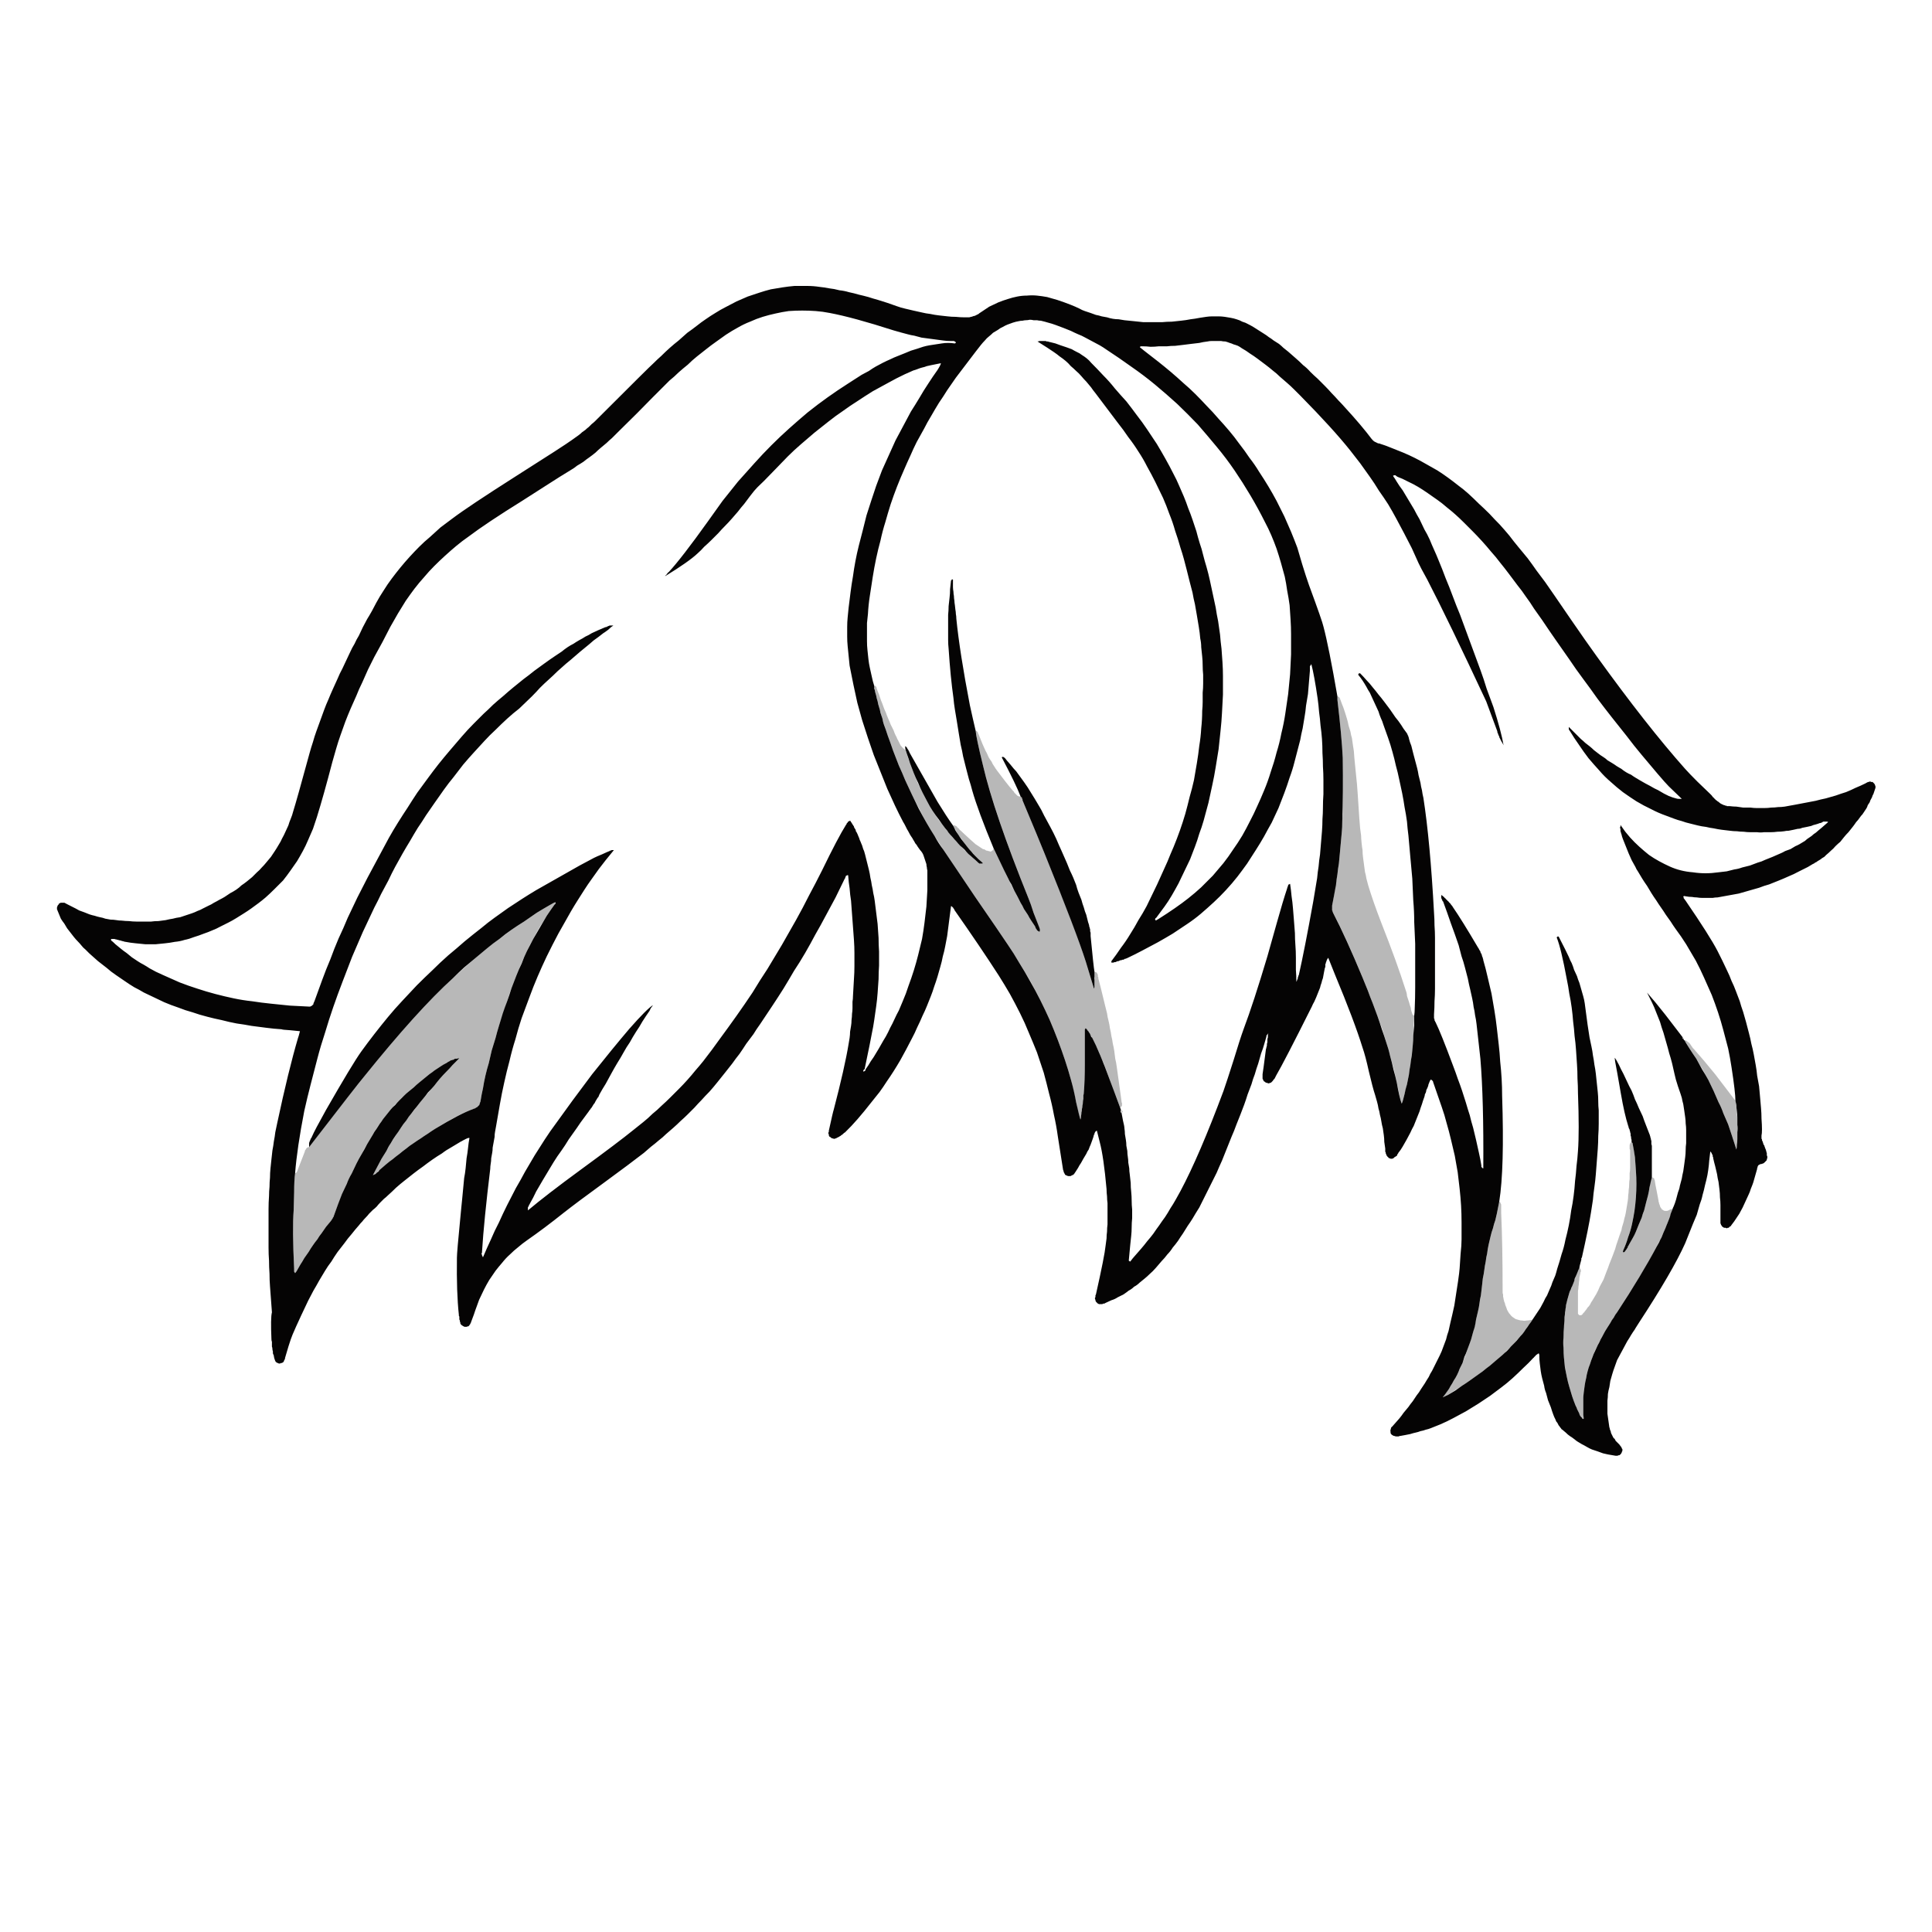 <?xml version="1.0" encoding="UTF-8" standalone="no"?>
<svg xmlns:xlink="http://www.w3.org/1999/xlink" height="200.0px" width="200.0px" xmlns="http://www.w3.org/2000/svg">
  <g transform="matrix(1.0, 0.0, 0.0, 1.0, 100.0, 100.0)">
    <path d="M30.9 8.0 Q30.75 8.55 30.55 9.05 30.4 9.6 30.25 10.1 30.05 10.65 29.9 11.2 29.7 11.7 29.55 12.25 29.35 12.75 29.15 13.3 29.0 13.8 28.8 14.35 28.6 14.85 28.4 15.4 28.2 15.9 28.0 16.4 27.75 17.1 27.5 17.65 27.25 18.3 27.0 18.9 26.75 19.55 26.5 20.15 26.2 20.8 25.95 21.4 25.65 22.0 25.35 22.6 25.05 23.2 24.75 23.8 24.45 24.4 24.15 25.0 23.8 25.55 23.45 26.15 23.2 26.55 22.95 26.9 22.7 27.3 22.45 27.7 22.2 28.05 21.95 28.45 21.7 28.8 21.4 29.15 21.15 29.55 20.85 29.85 20.55 30.25 20.25 30.55 19.95 30.9 19.65 31.25 19.35 31.6 19.0 31.9 18.75 32.15 18.5 32.35 18.2 32.6 17.95 32.8 17.7 33.05 17.4 33.2 17.15 33.45 16.85 33.6 16.6 33.8 16.3 34.0 16.0 34.15 15.7 34.3 15.4 34.5 15.05 34.6 14.75 34.75 14.4 34.9 14.45 34.9 14.3 34.95 14.25 34.95 14.2 34.95 14.15 35.0 14.1 35.0 14.0 35.0 13.95 35.0 13.9 35.0 13.85 35.0 13.8 35.0 13.75 35.0 13.7 34.95 13.65 34.95 13.6 34.9 13.55 34.85 13.5 34.8 13.45 34.75 13.45 34.7 13.4 34.65 13.4 34.6 13.4 34.55 13.35 34.5 13.35 34.45 13.35 34.4 13.35 34.35 13.4 34.3 13.4 34.25 13.4 34.2 13.4 34.1 13.4 34.1 13.45 34.0 14.35 30.0 14.45 28.95 14.5 28.6 14.55 28.2 14.55 27.85 14.6 27.5 14.6 27.1 14.65 26.75 14.65 26.4 14.65 26.0 14.65 25.65 14.65 25.3 14.65 24.95 14.65 24.55 14.6 24.2 14.6 23.85 14.55 23.45 14.55 23.1 14.25 19.75 13.85 18.25 13.8 18.0 13.55 17.05 13.5 17.05 13.45 17.1 13.45 17.1 13.4 17.15 13.4 17.15 13.35 17.2 13.35 17.2 13.35 17.25 13.35 17.25 13.3 17.3 13.3 17.3 13.3 17.35 13.3 17.4 13.3 17.4 13.3 17.45 13.25 17.45 13.2 17.7 13.1 17.95 13.0 18.2 12.9 18.5 12.8 18.7 12.7 19.0 12.55 19.2 12.45 19.45 12.3 19.7 12.15 19.95 12.05 20.15 11.9 20.4 11.75 20.6 11.6 20.9 10.55 22.55 11.3 21.35 11.25 21.4 11.25 21.45 11.2 21.5 11.15 21.55 11.15 21.6 11.1 21.6 11.05 21.65 11.0 21.65 10.95 21.7 10.9 21.7 10.85 21.75 10.8 21.75 10.75 21.75 10.7 21.75 10.65 21.75 10.6 21.75 10.55 21.75 10.45 21.7 10.4 21.7 10.35 21.65 10.3 21.65 10.25 21.6 10.25 21.55 10.2 21.5 10.2 21.45 10.15 21.4 10.15 21.35 10.1 21.3 10.1 21.25 10.1 21.2 10.05 21.15 10.05 21.1 9.65 18.6 9.5 17.6 9.35 16.5 9.1 15.4 8.9 14.3 8.6 13.2 8.35 12.15 8.05 11.05 7.7 10.0 7.35 8.95 6.95 7.95 6.5 6.9 6.1 5.9 5.6 4.9 5.1 3.9 4.55 2.9 4.0 1.95 3.4 1.0 1.5 -1.95 -1.2 -5.8 -1.2 -5.85 -1.2 -5.85 -1.25 -5.9 -1.25 -5.9 -1.25 -5.95 -1.3 -5.95 -1.3 -6.0 -1.3 -6.0 -1.35 -6.05 -1.35 -6.05 -1.4 -6.1 -1.4 -6.1 -1.45 -6.15 -1.45 -6.15 -1.5 -6.2 -1.55 -6.2 -1.8 -4.25 -1.95 -3.1 -2.05 -2.55 -2.15 -2.05 -2.25 -1.5 -2.4 -1.0 -2.5 -0.45 -2.65 0.05 -2.8 0.6 -2.95 1.1 -3.1 1.6 -3.3 2.15 -3.45 2.65 -3.65 3.15 -3.85 3.65 -4.05 4.15 -4.25 4.65 -4.5 5.15 -4.75 5.75 -5.05 6.35 -5.3 6.95 -5.6 7.5 -5.9 8.1 -6.2 8.65 -6.5 9.2 -6.8 9.75 -7.15 10.35 -7.5 10.9 -7.85 11.45 -8.2 11.95 -8.55 12.5 -8.95 13.05 -9.35 13.55 -9.75 14.05 -11.35 16.1 -12.45 17.15 -12.5 17.2 -12.55 17.25 -12.6 17.25 -12.65 17.3 -12.65 17.35 -12.7 17.35 -12.75 17.4 -12.8 17.45 -12.85 17.5 -12.9 17.5 -12.95 17.55 -13.0 17.6 -13.05 17.6 -13.1 17.65 -13.15 17.7 -13.2 17.7 -13.25 17.75 -13.3 17.75 -13.35 17.8 -13.4 17.8 -13.45 17.85 -13.45 17.85 -13.5 17.85 -13.55 17.85 -13.6 17.9 -13.65 17.9 -13.7 17.9 -13.75 17.85 -13.8 17.85 -13.85 17.85 -13.9 17.8 -13.95 17.8 -14.0 17.75 -14.05 17.7 -14.1 17.7 -14.15 17.65 -14.15 17.6 -14.2 17.55 -14.2 17.5 -14.2 17.45 -14.2 17.4 -14.25 17.35 -14.25 17.3 -14.25 17.25 -14.2 17.2 -14.2 17.15 -14.2 17.1 -14.2 17.05 -13.75 15.0 -13.7 14.9 -12.55 10.5 -12.15 8.05 -12.1 7.75 -12.05 7.45 -12.0 7.1 -12.0 6.8 -11.95 6.5 -11.9 6.2 -11.85 5.9 -11.85 5.6 -11.8 5.25 -11.8 4.95 -11.75 4.65 -11.75 4.35 -11.75 4.05 -11.75 3.7 -11.7 3.4 -11.7 3.1 -11.7 2.95 -11.6 1.35 -11.55 0.7 -11.55 0.0 -11.55 -0.65 -11.55 -1.35 -11.55 -2.0 -11.6 -2.7 -11.65 -3.35 -11.7 -4.05 -11.75 -4.7 -11.8 -5.4 -11.85 -6.05 -11.9 -6.75 -12.0 -7.35 -12.05 -8.05 -12.15 -8.65 -12.2 -9.4 -12.25 -9.4 -12.3 -9.4 -12.35 -9.4 -12.35 -9.35 -12.4 -9.35 -12.4 -9.35 -12.45 -9.3 -12.45 -9.3 -12.45 -9.25 -12.45 -9.25 -12.5 -9.2 -12.5 -9.15 -12.5 -9.1 -12.5 -9.1 -12.5 -9.1 -12.55 -9.05 -13.05 -8.05 -13.5 -7.1 -14.0 -6.15 -14.55 -5.15 -15.05 -4.2 -15.6 -3.25 -16.1 -2.3 -16.65 -1.35 -17.2 -0.4 -17.8 0.5 -18.35 1.45 -18.9 2.35 -19.5 3.3 -20.1 4.2 -20.7 5.1 -21.3 6.0 -21.7 6.55 -22.0 7.05 -22.4 7.6 -22.75 8.05 -23.1 8.6 -23.45 9.1 -23.85 9.6 -24.2 10.1 -24.6 10.6 -24.95 11.05 -25.35 11.55 -25.75 12.05 -26.15 12.55 -26.55 13.0 -27.0 13.45 -27.4 13.9 -27.75 14.25 -28.1 14.65 -28.45 15.0 -28.8 15.35 -29.15 15.7 -29.55 16.05 -29.9 16.4 -30.3 16.75 -30.65 17.05 -31.05 17.4 -31.4 17.75 -31.8 18.05 -32.2 18.4 -32.6 18.7 -32.95 19.0 -33.35 19.35 -34.7 20.4 -37.5 22.45 -40.25 24.45 -41.65 25.55 -43.65 27.15 -45.45 28.4 -45.95 28.75 -46.35 29.1 -46.8 29.45 -47.2 29.85 -47.65 30.25 -48.0 30.7 -48.35 31.1 -48.7 31.55 -49.05 32.05 -49.35 32.5 -49.65 33.0 -49.9 33.5 -50.15 34.0 -50.4 34.55 -50.6 35.1 -50.8 35.65 -50.85 35.85 -51.25 36.9 -51.25 36.95 -51.3 37.0 -51.3 37.05 -51.35 37.1 -51.35 37.15 -51.4 37.15 -51.4 37.2 -51.45 37.25 -51.5 37.25 -51.5 37.3 -51.55 37.3 -51.6 37.3 -51.65 37.35 -51.7 37.35 -51.75 37.35 -51.8 37.35 -51.85 37.35 -51.9 37.35 -51.95 37.35 -52.0 37.3 -52.05 37.3 -52.1 37.25 -52.15 37.25 -52.15 37.2 -52.2 37.2 -52.25 37.15 -52.25 37.1 -52.3 37.1 -52.3 37.05 -52.35 37.0 -52.35 36.95 -52.35 36.9 -52.35 36.85 -52.4 36.8 -52.4 36.75 -52.4 36.7 -52.4 36.65 -52.45 36.6 -52.45 36.55 -52.45 36.5 -52.45 36.45 -52.45 36.4 -52.45 36.35 -52.45 36.3 -52.45 36.3 -52.5 36.2 -52.5 36.15 -52.5 36.1 -52.75 33.8 -52.7 30.2 -52.7 29.65 -52.35 26.1 -52.3 25.6 -52.25 25.05 -52.2 24.55 -52.15 24.05 -52.1 23.55 -52.05 23.0 -52.0 22.5 -51.95 21.95 -51.85 21.45 -51.8 20.95 -51.75 20.4 -51.7 19.9 -51.6 19.35 -51.55 18.85 -51.5 18.3 -51.4 17.8 -51.45 17.8 -51.55 17.8 -51.6 17.85 -51.65 17.85 -51.7 17.85 -51.75 17.9 -51.8 17.9 -51.85 17.95 -51.9 17.95 -51.95 18.0 -52.0 18.0 -52.05 18.05 -52.05 18.05 -52.15 18.1 -52.2 18.15 -52.25 18.15 -52.75 18.45 -53.25 18.75 -53.8 19.05 -54.25 19.4 -54.75 19.7 -55.25 20.05 -55.75 20.4 -56.2 20.75 -56.7 21.1 -57.15 21.45 -57.6 21.8 -58.1 22.2 -58.55 22.55 -59.0 22.95 -59.4 23.35 -59.85 23.75 -60.05 23.95 -60.25 24.1 -60.45 24.3 -60.65 24.5 -60.85 24.7 -61.0 24.9 -61.2 25.1 -61.4 25.25 -61.6 25.45 -61.8 25.65 -61.95 25.85 -62.15 26.05 -62.35 26.25 -62.5 26.45 -62.7 26.65 -62.85 26.85 -63.25 27.3 -63.6 27.75 -64.0 28.2 -64.35 28.7 -64.7 29.15 -65.05 29.6 -65.4 30.1 -65.7 30.6 -66.05 31.05 -66.35 31.55 -66.65 32.05 -66.95 32.55 -67.25 33.1 -67.55 33.6 -67.8 34.1 -68.1 34.65 -69.7 38.0 -69.9 38.65 -70.05 39.05 -70.5 40.6 -70.5 40.65 -70.5 40.7 -70.55 40.75 -70.55 40.75 -70.55 40.8 -70.6 40.85 -70.6 40.9 -70.6 40.9 -70.65 40.95 -70.65 41.0 -70.7 41.0 -70.75 41.05 -70.75 41.05 -70.8 41.1 -70.85 41.1 -70.9 41.1 -70.95 41.1 -71.0 41.15 -71.1 41.15 -71.15 41.15 -71.2 41.1 -71.25 41.1 -71.3 41.1 -71.35 41.05 -71.4 41.0 -71.45 41.0 -71.45 40.95 -71.5 40.9 -71.55 40.8 -71.55 40.75 -71.6 40.7 -71.6 40.6 -71.65 40.5 -71.65 40.35 -71.7 40.25 -71.75 40.1 -71.75 40.0 -71.75 39.9 -71.8 39.75 -71.8 39.65 -71.8 39.5 -71.85 39.4 -71.85 39.25 -71.85 39.15 -71.85 39.05 -71.85 38.9 -71.9 38.8 -71.9 38.65 -72.0 36.4 -71.85 35.85 -71.85 35.75 -71.95 34.5 -72.0 33.85 -72.05 33.15 -72.1 32.5 -72.1 31.85 -72.15 31.15 -72.15 30.5 -72.2 29.85 -72.2 29.15 -72.2 28.5 -72.2 27.8 -72.2 27.15 -72.2 26.5 -72.2 25.8 -72.2 25.15 -72.2 24.5 -72.15 23.8 -72.15 23.35 -72.1 22.85 -72.1 22.4 -72.05 21.9 -72.05 21.45 -72.0 20.95 -71.95 20.5 -71.9 20.0 -71.85 19.55 -71.8 19.1 -71.7 18.6 -71.65 18.15 -71.55 17.65 -71.5 17.2 -71.4 16.75 -71.3 16.25 -70.15 10.85 -69.15 7.45 -69.1 7.35 -68.95 6.75 -69.35 6.7 -69.95 6.65 -70.8 6.6 -70.85 6.55 -71.65 6.5 -72.4 6.4 -73.2 6.3 -73.95 6.2 -74.75 6.05 -75.5 5.95 -76.3 5.8 -77.05 5.6 -77.8 5.45 -78.55 5.25 -79.35 5.05 -80.05 4.8 -80.8 4.6 -81.55 4.3 -82.3 4.05 -83.0 3.75 -83.55 3.5 -84.05 3.25 -84.6 3.0 -85.1 2.75 -85.6 2.45 -86.1 2.2 -86.6 1.9 -87.1 1.55 -87.55 1.25 -88.05 0.9 -88.5 0.6 -88.95 0.2 -89.4 -0.15 -89.85 -0.5 -90.3 -0.9 -90.75 -1.3 -90.95 -1.5 -91.15 -1.7 -91.4 -1.9 -91.55 -2.1 -91.75 -2.35 -91.95 -2.55 -92.15 -2.75 -92.35 -3.0 -92.5 -3.2 -92.7 -3.45 -92.85 -3.65 -93.05 -3.9 -93.2 -4.15 -93.35 -4.4 -93.55 -4.65 -93.7 -4.9 -93.75 -5.0 -94.05 -5.75 -94.05 -5.8 -94.1 -5.85 -94.1 -5.9 -94.1 -5.95 -94.1 -6.0 -94.1 -6.05 -94.1 -6.05 -94.1 -6.1 -94.05 -6.15 -94.05 -6.2 -94.05 -6.25 -94.0 -6.3 -94.0 -6.3 -93.95 -6.35 -93.9 -6.4 -93.9 -6.45 -93.85 -6.5 -93.8 -6.5 -93.75 -6.55 -93.7 -6.55 -93.65 -6.55 -93.65 -6.55 -93.6 -6.55 -93.55 -6.55 -93.5 -6.55 -93.45 -6.55 -93.4 -6.55 -93.35 -6.55 -93.3 -6.55 -93.25 -6.5 -93.2 -6.5 -93.15 -6.45 -91.85 -5.8 -91.8 -5.75 -91.55 -5.65 -91.25 -5.55 -91.0 -5.45 -90.75 -5.35 -90.45 -5.25 -90.2 -5.2 -89.9 -5.1 -89.65 -5.05 -89.35 -5.0 -89.1 -4.9 -88.8 -4.85 -88.55 -4.8 -88.25 -4.8 -87.95 -4.75 -87.7 -4.7 -87.4 -4.7 -87.0 -4.65 -86.65 -4.65 -86.25 -4.6 -85.9 -4.6 -85.5 -4.6 -85.1 -4.6 -84.75 -4.6 -84.35 -4.6 -84.0 -4.65 -83.6 -4.65 -83.2 -4.7 -82.85 -4.75 -82.45 -4.85 -82.1 -4.9 -81.75 -5.0 -81.35 -5.05 -81.05 -5.15 -80.75 -5.25 -80.45 -5.35 -80.15 -5.45 -79.85 -5.55 -79.55 -5.7 -79.25 -5.8 -79.0 -5.95 -78.7 -6.1 -78.4 -6.25 -78.15 -6.35 -77.85 -6.55 -77.55 -6.7 -77.3 -6.85 -77.0 -7.0 -76.75 -7.15 -76.45 -7.35 -76.15 -7.55 -75.85 -7.7 -75.55 -7.9 -75.25 -8.1 -75.0 -8.35 -74.7 -8.55 -74.45 -8.75 -74.15 -9.0 -73.9 -9.2 -73.65 -9.45 -73.4 -9.7 -73.15 -9.9 -72.9 -10.2 -72.65 -10.45 -72.45 -10.7 -72.2 -11.0 -71.95 -11.3 -71.75 -11.6 -71.55 -11.9 -71.35 -12.2 -71.15 -12.55 -70.95 -12.85 -70.8 -13.2 -70.6 -13.55 -70.45 -13.9 -70.3 -14.2 -70.15 -14.55 -70.05 -14.9 -69.9 -15.25 -69.75 -15.6 -69.65 -16.0 -69.3 -17.1 -67.95 -22.05 -67.8 -22.6 -67.6 -23.2 -67.45 -23.75 -67.25 -24.3 -67.05 -24.85 -66.85 -25.4 -66.65 -25.95 -66.45 -26.5 -66.25 -27.05 -66.0 -27.6 -65.8 -28.1 -65.55 -28.65 -65.3 -29.2 -65.05 -29.75 -64.85 -30.25 -64.55 -30.8 -64.35 -31.25 -64.15 -31.65 -63.95 -32.1 -63.75 -32.5 -63.55 -32.95 -63.3 -33.35 -63.1 -33.8 -62.85 -34.2 -62.65 -34.65 -62.45 -35.05 -62.2 -35.5 -62.0 -35.9 -61.75 -36.3 -61.5 -36.75 -61.3 -37.15 -61.05 -37.6 -60.7 -38.25 -60.3 -38.85 -59.9 -39.5 -59.45 -40.1 -59.0 -40.7 -58.55 -41.25 -58.1 -41.8 -57.6 -42.35 -57.1 -42.9 -56.6 -43.4 -56.05 -43.95 -55.5 -44.4 -54.95 -44.9 -54.4 -45.4 -53.8 -45.85 -53.2 -46.3 -51.55 -47.55 -46.6 -50.7 -41.55 -53.9 -40.8 -54.45 -40.6 -54.6 -40.45 -54.7 -40.25 -54.85 -40.1 -54.95 -39.9 -55.1 -39.75 -55.25 -39.55 -55.4 -39.4 -55.5 -39.25 -55.65 -39.05 -55.8 -38.9 -55.95 -38.75 -56.1 -38.55 -56.25 -38.4 -56.4 -38.25 -56.55 -38.1 -56.7 -32.65 -62.15 -32.4 -62.35 -31.95 -62.8 -31.55 -63.15 -31.1 -63.6 -30.65 -64.0 -30.2 -64.4 -29.75 -64.75 -29.3 -65.15 -28.85 -65.55 -28.35 -65.9 -27.9 -66.25 -27.4 -66.65 -26.95 -66.95 -26.45 -67.3 -25.95 -67.6 -25.4 -67.95 -24.9 -68.2 -24.35 -68.5 -23.75 -68.8 -23.2 -69.05 -22.6 -69.3 -22.0 -69.5 -21.4 -69.7 -20.8 -69.9 -20.2 -70.05 -19.6 -70.15 -19.0 -70.25 -18.35 -70.35 -17.75 -70.4 -17.1 -70.4 -16.45 -70.4 -15.8 -70.4 -15.15 -70.3 -14.65 -70.25 -14.15 -70.15 -13.65 -70.1 -13.1 -69.95 -12.6 -69.9 -12.1 -69.75 -11.6 -69.65 -11.1 -69.5 -10.65 -69.4 -10.1 -69.25 -9.65 -69.1 -9.1 -68.95 -8.65 -68.8 -8.15 -68.65 -7.7 -68.5 -7.15 -68.3 -6.75 -68.15 -6.3 -68.05 -5.85 -67.95 -5.45 -67.85 -5.0 -67.75 -4.55 -67.65 -4.15 -67.55 -3.7 -67.5 -3.25 -67.4 -2.8 -67.35 -2.35 -67.3 -1.9 -67.25 -1.5 -67.2 -1.05 -67.2 -0.6 -67.15 -0.15 -67.15 -0.05 -67.15 0.1 -67.15 0.2 -67.15 0.3 -67.15 0.4 -67.15 0.5 -67.2 0.6 -67.2 0.7 -67.25 0.8 -67.3 0.9 -67.3 1.0 -67.35 1.1 -67.4 1.2 -67.45 1.3 -67.5 1.4 -67.6 1.5 -67.65 1.95 -67.95 2.4 -68.25 2.9 -68.5 3.35 -68.7 3.85 -68.9 4.35 -69.05 4.8 -69.2 5.3 -69.3 5.8 -69.4 6.3 -69.4 6.85 -69.45 7.35 -69.4 7.85 -69.35 8.4 -69.25 8.95 -69.1 9.45 -68.95 10.95 -68.45 11.75 -68.05 12.0 -67.9 12.3 -67.8 12.6 -67.7 12.9 -67.6 13.15 -67.5 13.45 -67.4 13.75 -67.35 14.05 -67.25 14.3 -67.2 14.6 -67.15 14.9 -67.05 15.2 -67.0 15.5 -66.95 15.8 -66.95 16.05 -66.9 16.4 -66.85 16.9 -66.8 17.4 -66.75 17.85 -66.7 18.35 -66.65 18.85 -66.65 19.35 -66.65 19.8 -66.65 20.3 -66.65 20.8 -66.7 21.3 -66.7 21.75 -66.75 22.25 -66.8 22.75 -66.85 23.25 -66.95 23.7 -67.0 24.2 -67.1 24.55 -67.15 24.85 -67.2 25.2 -67.25 25.5 -67.25 25.85 -67.25 26.15 -67.25 26.45 -67.25 26.8 -67.2 27.1 -67.15 27.4 -67.1 27.7 -67.05 28.0 -66.95 28.35 -66.85 28.6 -66.7 28.95 -66.6 29.2 -66.45 29.5 -66.3 29.75 -66.15 30.05 -65.95 30.3 -65.8 30.55 -65.65 30.85 -65.45 31.1 -65.3 31.35 -65.1 31.6 -64.95 31.85 -64.75 32.15 -64.55 32.4 -64.4 32.65 -64.2 32.85 -64.0 33.1 -63.8 33.35 -63.6 33.75 -63.25 34.15 -62.9 34.5 -62.6 34.9 -62.2 35.3 -61.9 35.65 -61.5 36.0 -61.15 36.4 -60.8 36.75 -60.45 37.15 -60.05 37.5 -59.7 37.85 -59.3 38.2 -58.95 38.55 -58.55 38.9 -58.2 39.25 -57.8 40.95 -55.95 42.0 -54.55 42.05 -54.5 42.1 -54.45 42.1 -54.4 42.15 -54.4 42.2 -54.35 42.25 -54.3 42.3 -54.3 42.35 -54.25 42.4 -54.25 42.45 -54.2 42.5 -54.2 42.55 -54.15 42.6 -54.15 42.65 -54.1 42.7 -54.1 42.75 -54.1 43.4 -53.9 44.0 -53.65 44.65 -53.4 45.25 -53.15 45.85 -52.9 46.45 -52.6 47.05 -52.3 47.65 -51.95 48.2 -51.65 48.8 -51.3 49.35 -50.95 49.9 -50.55 50.45 -50.15 50.95 -49.75 51.5 -49.35 52.0 -48.9 52.55 -48.4 53.1 -47.85 53.65 -47.35 54.2 -46.8 54.7 -46.25 55.25 -45.7 55.75 -45.15 56.25 -44.55 56.7 -43.95 57.2 -43.35 57.65 -42.8 58.15 -42.2 58.6 -41.6 59.05 -40.95 59.5 -40.35 59.95 -39.75 60.55 -38.9 62.6 -35.9 64.25 -33.5 65.3 -32.05 70.45 -24.9 74.45 -20.4 74.9 -19.9 75.7 -19.1 76.65 -18.2 77.0 -17.85 77.1 -17.75 77.15 -17.7 77.25 -17.6 77.3 -17.5 77.4 -17.45 77.45 -17.35 77.55 -17.3 77.6 -17.2 77.7 -17.15 77.8 -17.05 77.9 -17.0 77.95 -16.95 78.05 -16.85 78.15 -16.8 78.25 -16.75 78.35 -16.7 78.4 -16.7 78.45 -16.65 78.5 -16.65 78.5 -16.65 78.55 -16.65 78.6 -16.6 78.65 -16.6 78.7 -16.6 78.75 -16.6 78.75 -16.55 78.8 -16.55 78.85 -16.55 78.9 -16.55 78.95 -16.55 79.0 -16.55 79.05 -16.55 79.45 -16.5 79.75 -16.5 80.15 -16.45 80.45 -16.4 80.85 -16.4 81.2 -16.4 81.55 -16.35 81.9 -16.35 82.25 -16.35 82.6 -16.35 83.0 -16.35 83.35 -16.4 83.7 -16.4 84.05 -16.45 84.4 -16.45 84.75 -16.5 85.3 -16.6 85.85 -16.7 86.4 -16.8 86.9 -16.9 87.45 -17.0 87.95 -17.1 88.5 -17.25 89.0 -17.35 89.55 -17.5 90.05 -17.65 90.6 -17.85 91.1 -18.0 91.6 -18.2 92.1 -18.45 92.6 -18.65 93.1 -18.9 93.35 -19.05 93.4 -19.05 93.5 -19.05 93.55 -19.1 93.65 -19.1 93.7 -19.05 93.75 -19.05 93.85 -19.05 93.9 -19.0 93.95 -18.95 94.0 -18.9 94.05 -18.85 94.05 -18.8 94.1 -18.75 94.1 -18.7 94.15 -18.6 94.15 -18.55 94.15 -18.45 94.1 -18.3 94.0 -18.0 93.95 -17.8 93.85 -17.65 93.8 -17.45 93.7 -17.3 93.6 -17.15 93.55 -16.95 93.45 -16.8 93.35 -16.65 93.3 -16.45 93.2 -16.3 93.1 -16.15 93.0 -16.0 92.9 -15.85 92.8 -15.7 92.65 -15.55 92.55 -15.4 92.35 -15.1 92.15 -14.9 91.95 -14.6 91.75 -14.35 91.55 -14.1 91.35 -13.85 91.1 -13.6 90.9 -13.35 90.7 -13.1 90.5 -12.85 90.25 -12.65 90.0 -12.4 89.8 -12.15 89.55 -11.95 89.3 -11.7 89.05 -11.5 88.95 -11.4 88.85 -11.3 88.75 -11.25 88.6 -11.15 88.5 -11.05 88.4 -11.0 88.25 -10.9 88.15 -10.85 88.05 -10.75 87.9 -10.7 87.8 -10.6 87.65 -10.55 87.55 -10.5 87.4 -10.4 87.3 -10.35 87.15 -10.25 86.65 -10.0 86.15 -9.75 85.7 -9.5 85.2 -9.3 84.65 -9.05 84.15 -8.85 83.65 -8.65 83.15 -8.45 82.6 -8.3 82.1 -8.1 81.6 -7.95 81.05 -7.8 80.5 -7.65 80.0 -7.5 79.45 -7.4 78.9 -7.3 78.65 -7.25 78.35 -7.2 78.1 -7.15 77.8 -7.1 77.55 -7.1 77.3 -7.05 77.0 -7.05 76.75 -7.05 76.5 -7.05 76.2 -7.05 75.95 -7.05 75.65 -7.1 75.4 -7.1 75.15 -7.15 74.85 -7.15 74.6 -7.2 74.55 -7.2 74.3 -7.25 74.3 -7.2 74.25 -7.15 74.25 -7.1 74.3 -7.1 74.3 -7.05 74.3 -7.0 74.3 -7.0 74.35 -6.95 74.35 -6.95 74.4 -6.9 74.45 -6.85 74.4 -6.85 74.45 -6.85 74.45 -6.8 74.5 -6.8 74.5 -6.75 77.0 -3.1 77.8 -1.55 78.05 -1.05 78.3 -0.55 78.55 0.0 78.8 0.5 79.05 1.0 79.25 1.55 79.5 2.05 79.7 2.6 79.9 3.1 80.1 3.65 80.25 4.2 80.45 4.75 80.6 5.3 80.75 5.8 80.9 6.4 81.05 6.95 81.2 7.5 81.3 8.05 81.45 8.6 81.55 9.15 81.65 9.7 81.75 10.25 81.85 10.8 81.9 11.35 82.0 11.9 82.1 12.45 82.15 13.0 82.2 13.55 82.25 14.15 82.3 14.7 82.35 15.25 82.35 15.8 82.45 17.15 82.35 17.55 82.35 17.6 82.35 17.65 82.35 17.7 82.35 17.75 82.35 17.8 82.35 17.85 82.35 17.9 82.4 17.95 82.4 18.0 82.4 18.05 82.45 18.1 82.45 18.15 82.45 18.15 82.5 18.25 82.5 18.3 82.5 18.3 82.55 18.4 82.55 18.45 82.6 18.55 82.65 18.6 82.65 18.7 82.7 18.75 82.7 18.85 82.75 18.9 82.8 19.0 82.8 19.05 82.85 19.15 82.85 19.2 82.85 19.3 82.9 19.35 82.9 19.45 82.9 19.55 82.9 19.65 82.95 19.7 82.95 19.8 82.95 19.9 82.9 19.95 82.9 20.05 82.9 20.1 82.85 20.15 82.8 20.2 82.75 20.25 82.7 20.3 82.65 20.35 82.6 20.4 82.5 20.45 82.45 20.45 82.35 20.5 82.3 20.5 82.25 20.5 82.2 20.55 82.15 20.55 82.1 20.6 82.05 20.6 82.05 20.65 82.0 20.65 82.0 20.7 81.95 20.75 81.95 20.75 81.95 20.8 81.95 20.85 81.9 20.9 81.9 20.9 81.9 21.0 81.8 21.35 81.7 21.7 81.6 22.05 81.5 22.4 81.4 22.7 81.25 23.05 81.15 23.4 81.0 23.7 80.85 24.05 80.7 24.35 80.55 24.7 80.4 25.0 80.25 25.3 80.05 25.65 79.85 25.95 79.65 26.25 79.6 26.35 79.25 26.8 79.2 26.85 79.2 26.9 79.15 26.95 79.1 26.95 79.05 27.0 79.0 27.05 79.0 27.05 78.95 27.1 78.9 27.1 78.85 27.1 78.8 27.15 78.75 27.15 78.7 27.15 78.65 27.1 78.6 27.1 78.5 27.1 78.45 27.1 78.4 27.05 78.35 27.0 78.3 27.0 78.25 26.95 78.25 26.9 78.2 26.85 78.2 26.85 78.15 26.8 78.15 26.75 78.15 26.7 78.1 26.65 78.1 26.6 78.1 26.55 78.1 26.5 78.1 26.4 78.1 26.0 78.1 25.6 78.1 25.2 78.1 24.75 78.1 24.35 78.05 23.95 78.05 23.55 78.0 23.15 77.95 22.75 77.9 22.35 77.8 21.95 77.75 21.55 77.65 21.15 77.55 20.7 77.45 20.35 77.35 19.9 77.35 19.85 77.35 19.85 77.35 19.75 77.3 19.75 77.3 19.7 77.3 19.65 77.3 19.6 77.3 19.6 77.25 19.55 77.25 19.5 77.2 19.45 77.2 19.4 77.15 19.35 77.15 19.3 77.1 19.25 77.05 19.2 76.9 20.4 76.9 20.6 76.85 21.1 76.75 21.65 76.65 22.15 76.5 22.7 76.4 23.2 76.25 23.7 76.15 24.2 75.95 24.7 75.8 25.2 75.65 25.75 75.45 26.2 75.25 26.7 75.05 27.2 74.85 27.7 74.65 28.2 74.45 28.7 73.15 31.6 69.65 36.95 69.2 37.65 69.25 37.6 69.0 37.95 68.85 38.2 68.65 38.55 68.45 38.85 68.25 39.2 68.1 39.5 67.9 39.85 67.75 40.15 67.55 40.5 67.4 40.8 67.25 41.2 67.15 41.5 67.0 41.9 66.9 42.25 66.8 42.6 66.7 42.95 66.65 43.25 66.6 43.6 66.5 43.95 66.45 44.3 66.45 44.65 66.4 45.0 66.4 45.35 66.4 45.7 66.4 46.05 66.4 46.35 66.45 46.7 66.5 47.05 66.55 47.4 66.6 47.75 66.65 47.85 66.65 47.95 66.7 48.1 66.75 48.2 66.75 48.3 66.8 48.4 66.85 48.5 66.9 48.6 66.95 48.7 67.0 48.8 67.05 48.9 67.15 48.95 67.2 49.05 67.25 49.15 67.35 49.25 67.4 49.3 67.45 49.35 67.6 49.5 67.7 49.6 67.75 49.7 67.8 49.75 67.8 49.75 67.85 49.8 67.85 49.85 67.9 49.9 67.9 49.95 67.9 50.0 67.95 50.0 67.95 50.05 67.95 50.1 67.95 50.15 67.95 50.2 67.9 50.25 67.9 50.3 67.9 50.35 67.85 50.4 67.85 50.45 67.8 50.5 67.8 50.5 67.75 50.55 67.7 50.6 67.7 50.6 67.65 50.65 67.6 50.65 67.55 50.65 67.5 50.65 67.5 50.7 67.45 50.7 67.4 50.7 67.35 50.7 67.3 50.7 67.25 50.7 66.3 50.55 65.95 50.45 65.65 50.35 65.4 50.25 65.1 50.15 64.8 50.05 64.55 49.95 64.3 49.8 64.05 49.65 63.75 49.5 63.5 49.35 63.25 49.2 63.05 49.05 62.8 48.85 62.55 48.7 62.3 48.5 62.1 48.3 61.85 48.1 61.75 48.0 61.65 47.95 61.6 47.85 61.5 47.75 61.45 47.65 61.35 47.55 61.3 47.45 61.25 47.35 61.2 47.25 61.1 47.15 61.05 47.05 61.0 46.9 60.95 46.8 60.9 46.7 60.85 46.6 60.8 46.45 60.65 46.05 60.55 45.7 60.4 45.35 60.25 44.95 60.15 44.6 60.05 44.2 59.9 43.85 59.85 43.45 59.75 43.1 59.65 42.7 59.55 42.3 59.5 41.95 59.45 41.55 59.4 41.15 59.35 40.75 59.35 40.35 59.35 40.3 59.35 40.25 59.3 40.15 59.3 40.1 59.25 40.1 59.2 40.15 59.15 40.15 59.15 40.2 59.1 40.2 59.05 40.25 59.0 40.25 59.0 40.3 58.95 40.35 58.95 40.35 58.9 40.4 58.85 40.45 58.75 40.55 58.8 40.5 58.8 40.55 58.75 40.55 58.25 41.1 57.7 41.6 57.15 42.15 56.6 42.65 56.05 43.15 55.45 43.6 54.85 44.05 54.25 44.5 53.65 44.9 53.05 45.3 52.4 45.7 51.75 46.1 51.1 46.45 50.45 46.8 49.8 47.15 49.1 47.45 48.85 47.55 48.6 47.65 48.35 47.75 48.1 47.85 47.85 47.95 47.6 48.0 47.35 48.1 47.05 48.15 46.8 48.25 46.55 48.3 46.3 48.35 46.0 48.45 45.8 48.5 45.5 48.55 45.25 48.6 44.95 48.65 44.9 48.65 44.85 48.65 44.85 48.7 44.8 48.7 44.75 48.7 44.7 48.7 44.65 48.7 44.65 48.7 44.6 48.7 44.55 48.7 44.45 48.7 44.35 48.65 44.25 48.65 44.2 48.6 44.1 48.55 44.05 48.5 44.0 48.45 43.95 48.35 43.95 48.3 43.95 48.2 43.9 48.1 43.95 48.05 43.95 47.95 44.0 47.85 44.0 47.75 44.1 47.7 44.1 47.7 44.85 46.85 45.1 46.55 45.3 46.25 45.55 45.95 45.8 45.65 46.0 45.35 46.25 45.05 46.45 44.75 46.65 44.45 46.9 44.15 47.1 43.8 47.3 43.5 47.5 43.2 47.7 42.85 47.9 42.55 48.05 42.2 48.25 41.9 48.45 41.5 48.65 41.1 48.85 40.7 49.05 40.3 49.25 39.9 49.4 39.45 49.55 39.05 49.7 38.65 49.8 38.2 49.95 37.8 50.05 37.35 50.15 36.9 50.25 36.5 50.35 36.05 50.45 35.6 50.55 35.15 51.05 32.05 51.1 31.3 51.1 31.15 51.2 29.8 51.3 28.9 51.3 28.3 51.3 27.4 51.3 26.55 51.3 25.65 51.25 24.8 51.2 23.95 51.1 23.05 51.0 22.2 50.9 21.35 50.75 20.5 50.6 19.65 50.4 18.8 50.2 17.95 50.0 17.1 49.75 16.25 49.55 15.45 49.25 14.6 49.1 14.2 48.35 12.0 48.35 11.95 48.35 11.95 48.3 11.9 48.3 11.9 48.3 11.85 48.25 11.85 48.25 11.8 48.2 11.8 48.15 11.8 48.1 11.75 48.05 11.85 48.0 11.95 47.95 12.05 47.9 12.2 47.85 12.3 47.85 12.4 47.8 12.5 47.75 12.65 47.7 12.75 47.65 12.85 47.65 12.95 47.6 13.1 47.55 13.2 47.5 13.3 47.5 13.4 47.45 13.55 47.3 13.95 47.2 14.3 47.05 14.7 46.95 15.05 46.8 15.45 46.65 15.8 46.5 16.2 46.35 16.55 46.15 16.9 46.0 17.25 45.8 17.65 45.6 18.0 45.4 18.35 45.2 18.7 45.0 19.05 44.75 19.35 44.75 19.4 44.7 19.45 44.7 19.45 44.65 19.5 44.65 19.55 44.65 19.55 44.6 19.6 44.6 19.65 44.55 19.7 44.5 19.7 44.45 19.75 44.35 19.8 44.3 19.85 44.25 19.9 44.15 19.95 44.1 19.95 44.0 19.95 43.95 19.95 43.9 19.9 43.8 19.9 43.75 19.85 43.7 19.8 43.65 19.75 43.6 19.7 43.55 19.6 43.5 19.55 43.5 19.5 43.5 19.45 43.45 19.45 43.45 19.4 43.45 19.35 43.45 19.3 43.45 19.25 43.4 19.25 43.4 19.2 43.4 19.15 43.4 19.1 43.4 19.05 43.4 19.05 43.4 19.0 43.4 18.95 43.4 18.9 43.35 18.55 43.3 18.2 43.3 17.85 43.25 17.5 43.2 17.15 43.15 16.8 43.05 16.45 43.0 16.1 42.95 15.75 42.85 15.4 42.8 15.05 42.7 14.75 42.65 14.4 42.55 14.05 42.45 13.7 42.35 13.35 42.1 12.6 41.7 10.9 41.35 9.3 41.05 8.45 40.2 5.7 38.2 0.9 38.05 0.5 37.5 -0.85 37.45 -0.8 37.4 -0.7 37.35 -0.65 37.35 -0.6 37.3 -0.5 37.3 -0.45 37.25 -0.4 37.25 -0.3 37.25 -0.25 37.2 -0.2 37.2 -0.15 37.2 -0.05 37.2 0.15 37.2 0.05 37.2 0.15 37.15 0.2 37.1 0.45 37.05 0.7 37.0 1.0 36.95 1.25 36.85 1.5 36.8 1.75 36.7 2.0 36.65 2.25 36.55 2.5 36.45 2.75 36.35 3.0 36.25 3.25 36.15 3.45 36.05 3.7 35.9 3.95 35.8 4.2 32.95 9.9 32.1 11.35 32.05 11.45 31.95 11.65 31.8 11.8 31.75 11.9 31.7 11.95 31.7 11.95 31.65 12.0 31.65 12.0 31.6 12.05 31.6 12.05 31.55 12.1 31.5 12.1 31.45 12.1 31.45 12.1 31.4 12.15 31.35 12.15 31.3 12.15 31.3 12.15 31.25 12.15 31.2 12.1 31.15 12.1 31.1 12.1 31.05 12.05 31.0 12.05 31.0 12.05 30.95 12.0 30.9 12.0 30.9 11.95 30.85 11.95 30.8 11.9 30.8 11.85 30.8 11.85 30.75 11.8 30.75 11.75 30.7 11.7 30.7 11.65 30.7 11.6 30.7 11.55 30.7 11.5 30.7 11.45 30.7 11.4 30.7 11.4 30.7 11.35 30.7 11.3 30.7 11.25 30.7 11.2 30.75 10.95 31.05 8.6 31.1 8.5 31.1 8.4 31.15 8.3 31.15 8.2 31.15 8.15 31.15 8.05 31.2 7.95 31.2 7.85 31.2 7.8 31.2 7.65 31.2 7.5 31.25 7.4 31.25 7.3 31.25 7.2 31.25 7.1 31.3 6.95 31.25 7.0 31.25 7.05 31.2 7.05 31.2 7.1 31.25 7.0 31.15 7.15 31.15 7.15 31.1 7.2 31.1 7.2 31.1 7.2 31.1 7.25 31.1 7.25 31.1 7.25 31.1 7.3 31.05 7.45 30.9 8.0 L30.9 8.0 M58.65 36.6 Q58.85 36.3 59.05 36.0 59.25 35.7 59.45 35.4 59.65 35.05 59.8 34.75 59.95 34.4 60.15 34.1 60.3 33.75 60.45 33.4 60.6 33.1 60.7 32.75 60.85 32.4 61.0 32.05 61.1 31.75 61.2 31.35 61.45 30.6 61.65 29.85 61.9 29.15 62.05 28.35 62.25 27.6 62.4 26.85 62.55 26.1 62.65 25.3 62.8 24.6 62.9 23.8 63.0 23.05 63.05 22.25 63.15 21.5 63.2 20.7 63.3 19.95 63.35 19.15 63.5 17.15 63.35 13.15 63.35 12.4 63.3 11.65 63.3 10.9 63.25 10.2 63.2 9.45 63.15 8.7 63.1 7.95 63.0 7.25 62.95 6.5 62.85 5.75 62.8 5.05 62.7 4.3 62.6 3.55 62.45 2.85 62.35 2.1 62.2 1.4 61.6 -1.85 61.15 -2.95 61.15 -3.0 61.2 -3.0 61.2 -3.05 61.25 -3.05 61.3 -3.05 61.35 -3.05 62.2 -1.4 62.4 -0.95 62.55 -0.55 62.7 -0.3 62.85 0.05 62.95 0.4 63.1 0.75 63.25 1.05 63.35 1.4 63.5 1.75 63.6 2.1 63.7 2.45 63.8 2.8 63.9 3.15 64.0 3.5 64.05 3.85 64.1 4.25 64.15 4.6 64.35 6.2 64.55 7.4 64.65 7.9 64.75 8.35 64.85 8.8 64.9 9.25 65.0 9.75 65.05 10.2 65.15 10.7 65.2 11.15 65.25 11.65 65.3 12.1 65.35 12.55 65.4 13.05 65.45 13.5 65.45 14.0 65.45 14.5 65.5 14.95 65.5 15.6 65.5 16.3 65.5 16.95 65.45 17.6 65.45 18.25 65.4 18.95 65.35 19.6 65.3 20.25 65.25 20.9 65.2 21.55 65.15 22.2 65.05 22.9 64.95 23.55 64.9 24.2 64.8 24.85 64.7 25.5 64.45 27.1 63.75 30.2 63.7 30.25 63.7 30.25 63.7 30.3 63.7 30.3 63.7 30.35 63.7 30.4 63.5 31.1 63.5 31.25 63.45 31.35 63.4 31.45 63.35 31.6 63.3 31.7 63.25 31.8 63.2 31.95 63.15 32.05 63.1 32.2 63.2 31.95 63.0 32.4 63.0 32.55 62.95 32.65 62.9 32.8 62.85 32.9 62.8 33.0 62.75 33.15 62.65 33.3 62.6 33.5 62.5 33.65 62.45 33.85 62.4 34.0 62.35 34.2 62.3 34.4 62.25 34.55 62.2 34.75 62.15 34.95 62.1 35.1 62.1 35.3 62.05 35.5 62.05 35.65 62.0 35.85 62.0 36.05 61.95 36.3 61.95 36.75 61.9 37.25 61.9 37.45 61.85 37.95 61.85 38.5 61.8 39.0 61.85 39.5 61.85 40.05 61.9 40.55 61.95 41.05 62.0 41.55 62.1 42.05 62.2 42.55 62.3 43.05 62.45 43.55 62.6 44.05 62.75 44.55 62.9 45.0 63.1 45.5 63.1 45.5 63.2 45.7 63.25 45.8 63.25 45.85 63.3 45.95 63.35 46.05 63.4 46.15 63.45 46.25 63.5 46.3 63.5 46.4 63.55 46.5 63.6 46.6 63.65 46.65 63.75 46.75 63.8 46.85 63.85 46.9 63.95 46.85 63.95 46.85 63.95 46.8 63.9 46.45 63.9 46.05 63.9 45.7 63.9 45.3 63.9 44.9 63.9 44.55 63.95 44.15 64.0 43.8 64.05 43.4 64.1 43.05 64.2 42.65 64.25 42.3 64.35 41.95 64.45 41.55 64.6 41.2 64.7 40.85 64.85 40.5 64.95 40.2 65.1 39.9 65.25 39.6 65.4 39.25 65.55 39.0 65.7 38.65 65.85 38.4 66.0 38.1 66.15 37.8 66.35 37.5 66.5 37.25 66.7 36.95 66.85 36.65 67.05 36.4 67.2 36.1 67.4 35.85 69.9 32.05 71.5 29.05 71.65 28.8 71.75 28.6 71.85 28.35 72.0 28.1 72.1 27.85 72.2 27.6 72.3 27.4 72.4 27.15 72.5 26.9 72.6 26.65 72.7 26.4 72.8 26.15 72.9 25.9 72.95 25.65 73.05 25.4 73.15 25.15 73.15 25.1 73.2 25.0 73.25 24.9 73.25 24.9 73.4 24.55 73.5 24.2 73.6 23.85 73.7 23.45 73.85 23.1 73.9 22.75 74.0 22.35 74.1 22.0 74.15 21.65 74.25 21.25 74.3 20.9 74.35 20.55 74.4 20.15 74.45 19.8 74.5 19.4 74.5 19.05 74.5 18.7 74.55 18.35 74.55 18.0 74.55 17.7 74.55 17.35 74.55 17.0 74.55 16.65 74.5 16.3 74.5 16.0 74.45 15.65 74.4 15.3 74.35 14.95 74.3 14.65 74.25 14.3 74.15 13.95 74.1 13.65 74.05 13.45 73.7 12.45 73.45 11.7 73.35 11.2 73.2 10.5 73.1 10.1 72.95 9.5 72.8 9.05 72.65 8.45 72.5 7.95 72.35 7.4 72.2 6.9 72.0 6.35 71.85 5.8 71.65 5.3 71.45 4.8 71.25 4.25 71.0 3.75 70.75 3.25 70.5 2.75 71.3 3.65 72.4 5.05 74.55 7.85 74.2 7.4 74.15 7.55 74.3 7.55 74.3 7.6 74.3 7.65 74.35 7.7 74.4 7.7 74.45 7.85 74.9 8.55 75.25 9.1 75.6 9.6 75.9 10.15 76.2 10.7 76.55 11.25 76.85 11.8 77.1 12.35 77.4 12.95 77.65 13.5 77.9 14.1 78.2 14.65 78.4 15.25 78.65 15.8 78.9 16.4 79.1 17.0 79.3 17.6 79.35 17.75 79.75 19.0 79.8 18.8 79.8 18.5 79.85 18.25 79.85 17.9 79.85 17.55 79.85 17.2 79.9 16.8 79.85 16.45 79.85 16.05 79.85 15.7 79.85 15.35 79.8 15.0 79.75 14.7 79.75 14.4 79.7 14.15 79.65 13.95 79.65 13.1 79.25 10.5 79.1 9.5 78.9 8.55 78.65 7.6 78.4 6.65 78.15 5.7 77.85 4.8 77.55 3.9 77.2 3.0 76.8 2.1 76.4 1.2 76.0 0.3 75.55 -0.55 75.05 -1.4 74.55 -2.25 74.05 -3.05 73.45 -3.85 73.2 -4.2 72.95 -4.6 72.7 -4.95 72.45 -5.3 72.2 -5.7 71.95 -6.05 71.7 -6.4 71.45 -6.8 71.2 -7.15 70.95 -7.55 70.75 -7.9 70.5 -8.3 70.25 -8.65 70.0 -9.05 69.8 -9.4 69.55 -9.8 69.4 -10.0 69.3 -10.25 69.15 -10.5 69.05 -10.7 68.9 -10.95 68.8 -11.2 68.7 -11.4 68.6 -11.65 68.5 -11.9 68.4 -12.15 68.3 -12.4 68.2 -12.65 68.1 -12.9 68.0 -13.15 67.9 -13.4 67.85 -13.65 67.85 -13.7 67.8 -13.75 67.8 -13.8 67.8 -13.85 67.75 -13.9 67.75 -13.95 67.75 -14.05 67.75 -14.1 67.75 -14.15 67.75 -14.2 67.7 -14.25 67.7 -14.35 67.75 -14.4 67.75 -14.45 67.75 -14.55 67.75 -14.6 67.85 -14.45 68.25 -13.9 68.55 -13.55 68.75 -13.3 69.2 -12.8 69.7 -12.35 70.2 -11.9 70.7 -11.5 71.2 -11.15 71.75 -10.85 72.3 -10.55 72.85 -10.3 73.4 -10.05 74.0 -9.9 74.6 -9.75 75.25 -9.7 75.9 -9.6 76.55 -9.6 77.2 -9.6 77.9 -9.7 78.3 -9.75 78.75 -9.8 79.15 -9.9 79.55 -10.0 79.95 -10.05 80.35 -10.2 80.75 -10.3 81.15 -10.4 81.55 -10.55 81.95 -10.7 82.35 -10.8 82.75 -11.0 83.1 -11.15 83.5 -11.3 83.85 -11.45 84.3 -11.65 84.55 -11.75 84.8 -11.9 85.1 -12.0 85.35 -12.1 85.6 -12.25 85.85 -12.4 86.1 -12.5 86.35 -12.65 86.6 -12.8 86.85 -12.95 87.05 -13.15 87.3 -13.3 87.55 -13.45 87.75 -13.65 88.0 -13.8 88.2 -14.0 88.4 -14.15 89.25 -14.9 89.2 -14.95 89.1 -14.95 89.05 -14.95 89.0 -14.95 88.95 -14.95 88.85 -14.95 88.8 -14.95 88.75 -14.95 88.7 -14.9 88.65 -14.9 88.65 -14.9 88.6 -14.85 88.5 -14.85 88.5 -14.8 88.45 -14.8 88.4 -14.8 88.15 -14.7 87.95 -14.65 87.7 -14.6 87.5 -14.5 87.25 -14.45 87.05 -14.4 86.8 -14.35 86.55 -14.3 86.35 -14.2 86.1 -14.2 85.85 -14.15 85.65 -14.1 85.4 -14.05 85.15 -14.0 84.9 -14.0 84.7 -13.95 84.35 -13.9 84.0 -13.9 83.65 -13.85 83.3 -13.85 82.95 -13.85 82.6 -13.85 82.25 -13.8 81.9 -13.85 81.55 -13.85 81.2 -13.85 80.85 -13.85 80.5 -13.9 80.15 -13.9 79.8 -13.95 79.45 -13.95 79.1 -14.0 78.65 -14.05 78.25 -14.1 77.85 -14.15 77.4 -14.25 77.0 -14.3 76.6 -14.4 76.15 -14.45 75.75 -14.55 75.35 -14.65 74.95 -14.75 74.5 -14.85 74.1 -15.0 73.7 -15.1 73.3 -15.25 72.9 -15.4 72.5 -15.55 71.65 -15.85 70.9 -16.25 70.15 -16.6 69.4 -17.05 68.7 -17.5 68.0 -18.0 67.35 -18.5 66.75 -19.05 66.1 -19.6 65.55 -20.25 65.0 -20.85 64.45 -21.5 63.95 -22.15 63.45 -22.9 62.95 -23.6 62.5 -24.35 62.5 -24.35 62.45 -24.4 62.45 -24.45 62.4 -24.5 62.4 -24.5 62.4 -24.55 62.4 -24.6 62.4 -24.65 62.4 -24.7 62.4 -24.75 62.6 -24.55 62.8 -24.35 63.05 -24.1 63.25 -23.9 63.45 -23.7 63.65 -23.5 63.9 -23.3 64.1 -23.1 64.35 -22.9 64.55 -22.75 64.8 -22.55 65.0 -22.35 65.25 -22.15 65.45 -22.0 65.7 -21.8 65.95 -21.65 66.2 -21.5 66.4 -21.3 66.65 -21.15 66.9 -21.0 67.15 -20.85 67.35 -20.7 67.6 -20.55 67.85 -20.4 68.1 -20.2 68.35 -20.05 68.6 -19.9 68.85 -19.8 69.05 -19.65 69.3 -19.5 69.55 -19.35 69.8 -19.2 70.4 -18.85 70.8 -18.65 71.3 -18.35 71.65 -18.2 72.0 -18.0 72.25 -17.85 72.55 -17.7 72.75 -17.6 73.0 -17.5 73.15 -17.45 73.35 -17.4 73.5 -17.35 73.65 -17.3 73.8 -17.3 73.95 -17.3 74.1 -17.3 72.95 -18.4 72.75 -18.6 72.4 -18.95 71.55 -19.95 70.75 -20.9 69.95 -21.85 69.15 -22.8 68.4 -23.8 67.65 -24.75 66.85 -25.75 66.1 -26.7 65.35 -27.7 64.65 -28.7 63.9 -29.7 63.15 -30.7 62.45 -31.75 61.75 -32.75 61.05 -33.75 60.35 -34.75 59.65 -35.8 59.2 -36.45 58.8 -37.0 58.4 -37.65 57.95 -38.25 57.55 -38.85 57.1 -39.4 56.65 -40.0 56.2 -40.6 55.75 -41.2 55.3 -41.75 54.85 -42.35 54.35 -42.9 53.9 -43.45 53.4 -44.0 52.9 -44.55 52.4 -45.05 51.95 -45.5 51.55 -45.9 51.1 -46.35 50.65 -46.75 50.2 -47.15 49.75 -47.5 49.3 -47.9 48.8 -48.25 48.3 -48.6 47.8 -48.95 47.3 -49.3 46.8 -49.6 46.3 -49.9 45.75 -50.15 45.2 -50.45 44.65 -50.65 44.65 -50.65 44.6 -50.7 44.6 -50.7 44.55 -50.7 44.55 -50.75 44.5 -50.75 44.5 -50.8 44.45 -50.8 44.45 -50.8 44.4 -50.8 44.35 -50.8 44.35 -50.8 44.3 -50.8 44.3 -50.8 44.25 -50.75 44.2 -50.75 44.25 -50.65 44.4 -50.45 44.5 -50.3 44.55 -50.2 44.85 -49.7 45.2 -49.25 45.5 -48.75 45.8 -48.25 46.1 -47.75 46.4 -47.25 46.65 -46.75 46.95 -46.25 47.2 -45.7 47.45 -45.2 47.75 -44.7 48.0 -44.15 48.2 -43.65 48.45 -43.1 48.7 -42.55 48.9 -42.05 49.3 -41.1 49.65 -40.15 50.05 -39.2 50.4 -38.25 50.75 -37.3 51.15 -36.35 51.5 -35.4 51.85 -34.45 52.2 -33.5 52.55 -32.55 52.9 -31.6 53.25 -30.65 53.6 -29.7 53.9 -28.7 54.25 -27.75 54.6 -26.8 55.4 -24.3 55.65 -22.85 55.6 -22.95 55.55 -23.05 55.5 -23.15 55.45 -23.2 55.4 -23.3 55.35 -23.4 55.3 -23.5 55.25 -23.6 55.2 -23.65 55.2 -23.75 55.15 -23.85 55.1 -23.95 55.1 -24.0 55.05 -24.1 55.0 -24.15 55.0 -24.3 53.9 -27.25 53.85 -27.4 49.95 -35.75 47.75 -40.0 47.0 -41.35 46.85 -41.7 46.5 -42.5 46.15 -43.25 45.75 -44.05 45.35 -44.8 44.95 -45.55 44.55 -46.3 44.15 -47.05 43.7 -47.8 43.25 -48.5 42.75 -49.2 42.3 -49.95 41.8 -50.65 41.3 -51.35 40.8 -52.05 40.3 -52.7 39.75 -53.4 37.95 -55.65 34.65 -59.0 34.3 -59.35 33.95 -59.7 33.6 -60.05 33.25 -60.35 32.85 -60.7 32.5 -61.0 32.15 -61.35 31.75 -61.65 31.4 -61.95 31.0 -62.25 30.6 -62.55 30.2 -62.85 29.8 -63.15 29.4 -63.4 29.0 -63.7 28.55 -63.95 28.35 -64.1 28.15 -64.2 27.9 -64.3 27.7 -64.35 27.5 -64.45 27.3 -64.5 27.05 -64.6 26.85 -64.65 26.6 -64.65 26.4 -64.7 26.15 -64.7 25.95 -64.7 25.7 -64.7 25.45 -64.7 25.2 -64.7 25.0 -64.65 24.55 -64.6 24.15 -64.5 23.75 -64.45 23.3 -64.4 22.9 -64.35 22.5 -64.3 22.05 -64.25 21.65 -64.2 21.2 -64.2 20.8 -64.15 20.4 -64.15 19.95 -64.15 19.55 -64.1 19.1 -64.1 18.7 -64.15 18.3 -64.15 18.3 -64.15 18.2 -64.15 18.15 -64.15 18.15 -64.15 18.1 -64.15 18.05 -64.15 18.05 -64.1 18.0 -64.05 18.05 -64.0 18.5 -63.65 19.2 -63.1 19.85 -62.6 20.55 -62.05 21.2 -61.5 21.85 -60.95 22.5 -60.35 23.15 -59.8 23.75 -59.2 24.35 -58.6 24.95 -57.95 25.55 -57.35 26.1 -56.7 26.7 -56.05 27.25 -55.4 27.8 -54.75 28.3 -54.05 28.85 -53.35 29.35 -52.6 29.9 -51.9 30.35 -51.15 30.85 -50.4 31.3 -49.65 31.75 -48.9 32.15 -48.15 32.55 -47.35 32.95 -46.55 33.3 -45.75 33.65 -44.95 34.0 -44.1 34.3 -43.3 34.55 -42.45 34.8 -41.6 35.2 -40.3 35.5 -39.45 36.9 -35.65 37.0 -35.15 37.55 -33.1 38.45 -27.9 38.45 -27.85 38.45 -27.7 38.45 -27.6 38.45 -27.55 38.9 -23.7 39.0 -21.55 39.05 -17.9 38.95 -14.95 38.95 -14.4 38.9 -13.85 38.85 -13.3 38.8 -12.75 38.75 -12.2 38.7 -11.65 38.65 -11.15 38.6 -10.6 38.5 -10.05 38.45 -9.5 38.35 -8.95 38.3 -8.4 38.2 -7.85 38.1 -7.3 38.0 -6.8 37.9 -6.25 37.9 -6.2 37.9 -6.15 37.9 -6.1 37.9 -6.05 37.9 -6.0 37.9 -5.95 37.9 -5.9 37.9 -5.85 37.9 -5.8 37.9 -5.75 37.9 -5.75 37.95 -5.7 37.95 -5.65 37.95 -5.6 38.0 -5.55 38.0 -5.5 39.35 -2.9 41.05 1.2 41.35 1.95 41.6 2.55 41.85 3.25 42.1 3.85 42.35 4.55 42.6 5.2 42.85 5.9 43.05 6.55 43.3 7.25 43.5 7.9 43.75 8.6 43.9 9.3 44.1 10.0 44.25 10.7 44.45 11.4 44.6 12.1 44.85 13.55 45.1 14.25 45.2 14.1 45.4 13.25 45.5 12.75 45.65 12.25 45.75 11.75 45.85 11.25 45.9 10.75 46.0 10.25 46.05 9.75 46.15 9.25 46.2 8.75 46.25 8.2 46.3 7.7 46.3 7.2 46.35 6.7 46.4 6.15 46.4 5.65 46.4 5.15 46.45 4.75 46.45 4.45 46.5 3.3 46.5 2.2 46.5 1.05 46.5 -0.05 46.5 -1.2 46.5 -2.3 46.45 -3.45 46.4 -4.55 46.4 -5.65 46.3 -6.8 46.25 -7.9 46.2 -9.05 46.1 -10.15 46.0 -11.25 45.9 -12.4 45.8 -13.5 45.7 -14.25 45.65 -14.95 45.55 -15.7 45.4 -16.45 45.3 -17.15 45.15 -17.9 45.0 -18.6 44.85 -19.3 44.7 -20.05 44.5 -20.75 44.35 -21.45 44.15 -22.15 43.95 -22.9 43.7 -23.6 43.45 -24.3 43.2 -25.0 43.1 -25.35 42.95 -25.65 42.8 -26.0 42.7 -26.35 42.55 -26.7 42.4 -27.0 42.25 -27.35 42.1 -27.65 41.95 -28.0 41.8 -28.3 41.6 -28.6 41.45 -28.9 41.25 -29.25 41.05 -29.55 40.85 -29.85 40.6 -30.15 40.6 -30.2 40.65 -30.25 40.65 -30.3 40.7 -30.3 40.75 -30.3 40.8 -30.3 41.15 -29.95 41.45 -29.6 41.8 -29.25 42.1 -28.85 42.4 -28.5 42.7 -28.1 43.0 -27.75 43.3 -27.35 43.6 -26.95 43.9 -26.55 44.15 -26.2 44.45 -25.75 44.75 -25.4 45.05 -24.95 45.25 -24.6 45.6 -24.15 45.6 -24.1 45.65 -24.1 45.65 -24.05 45.7 -24.0 45.7 -23.95 45.7 -23.95 45.75 -23.9 45.75 -23.85 45.75 -23.8 45.8 -23.8 45.8 -23.75 45.8 -23.7 45.85 -23.65 45.85 -23.6 45.85 -23.55 45.85 -23.55 45.95 -23.15 46.1 -22.8 46.2 -22.4 46.3 -22.0 46.4 -21.65 46.5 -21.25 46.6 -20.85 46.7 -20.5 46.8 -20.1 46.85 -19.75 46.95 -19.35 47.05 -18.95 47.1 -18.55 47.2 -18.2 47.25 -17.8 47.35 -17.4 48.05 -12.9 48.45 -5.5 48.5 -4.85 48.5 -4.2 48.55 -3.55 48.55 -2.9 48.55 -2.25 48.55 -1.55 48.55 -0.95 48.55 -0.25 48.55 0.4 48.55 1.05 48.55 1.7 48.55 2.35 48.55 3.0 48.5 3.65 48.5 4.3 48.45 5.0 48.45 5.05 48.45 5.1 48.45 5.1 48.45 5.2 48.45 5.25 48.45 5.3 48.45 5.35 48.45 5.4 48.45 5.45 48.5 5.5 48.5 5.55 48.5 5.6 48.5 5.65 48.55 5.7 48.55 5.75 48.6 5.8 49.15 6.9 50.45 10.4 50.7 11.05 50.9 11.65 51.15 12.3 51.35 12.9 51.55 13.55 51.75 14.15 51.95 14.85 52.15 15.45 52.3 16.1 52.5 16.75 52.65 17.4 52.8 18.0 52.95 18.7 53.1 19.35 53.25 20.0 53.35 20.65 53.35 20.7 53.35 20.7 53.35 20.75 53.35 20.8 53.4 20.8 53.4 20.85 53.4 20.9 53.45 20.9 53.5 20.95 53.55 20.95 53.6 13.8 53.25 9.6 53.2 9.15 53.15 8.7 53.1 8.25 53.05 7.8 53.0 7.35 52.95 6.9 52.9 6.45 52.85 6.0 52.8 5.55 52.7 5.1 52.65 4.65 52.55 4.25 52.5 3.8 52.4 3.35 52.3 2.9 52.2 2.45 52.05 1.85 51.95 1.3 51.8 0.7 51.65 0.15 51.5 -0.45 51.3 -1.0 51.15 -1.6 51.0 -2.15 50.8 -2.7 50.6 -3.3 50.4 -3.85 50.2 -4.4 50.0 -4.95 49.8 -5.55 49.6 -6.1 49.4 -6.65 49.4 -6.7 49.35 -6.7 49.3 -6.8 49.3 -6.8 49.3 -6.85 49.25 -6.9 49.25 -6.9 49.25 -6.95 49.2 -7.0 49.2 -7.05 49.2 -7.1 49.2 -7.15 49.2 -7.2 49.2 -7.25 49.2 -7.3 49.2 -7.35 49.3 -7.3 49.4 -7.2 49.5 -7.15 49.55 -7.05 49.65 -7.0 49.7 -6.9 49.8 -6.85 49.85 -6.75 49.95 -6.7 50.0 -6.6 50.1 -6.5 50.15 -6.45 50.2 -6.35 50.3 -6.25 50.35 -6.2 50.4 -6.1 51.3 -4.8 52.95 -2.0 53.0 -1.9 53.05 -1.85 53.1 -1.75 53.15 -1.65 53.2 -1.6 53.25 -1.5 53.25 -1.4 53.3 -1.35 53.35 -1.25 53.4 -1.15 53.4 -1.05 53.45 -0.95 53.5 -0.9 53.5 -0.8 53.55 -0.7 53.55 -0.6 53.8 0.25 54.0 1.15 54.2 2.0 54.4 2.85 54.55 3.75 54.7 4.6 54.85 5.5 54.95 6.4 55.05 7.25 55.15 8.15 55.25 9.0 55.3 9.9 55.4 10.8 55.45 11.7 55.5 12.55 55.5 13.45 55.75 20.95 55.2 24.4 54.9 25.95 54.8 26.3 54.65 26.7 54.55 27.15 54.4 27.55 54.3 28.0 54.2 28.4 54.1 28.85 54.0 29.3 53.95 29.75 53.85 30.15 53.8 30.6 53.7 31.05 53.65 31.5 53.6 31.9 53.5 32.35 53.45 32.75 53.4 33.25 53.35 33.7 53.3 34.1 53.2 34.5 53.15 34.95 53.1 35.35 53.0 35.75 52.9 36.2 52.8 36.6 52.75 37.0 52.65 37.4 52.5 37.85 52.4 38.25 52.3 38.65 52.15 39.05 52.0 39.45 51.85 39.85 51.75 40.15 51.6 40.45 51.5 40.8 51.4 41.1 51.25 41.4 51.1 41.7 51.0 42.0 50.85 42.3 50.7 42.6 50.5 42.9 50.35 43.2 50.15 43.5 50.0 43.8 49.8 44.05 49.6 44.35 49.35 44.65 49.8 44.45 49.9 44.4 50.3 44.15 50.65 43.95 51.0 43.7 51.35 43.45 51.75 43.2 52.1 42.95 52.45 42.7 52.8 42.45 53.15 42.2 53.5 41.95 53.85 41.65 54.2 41.4 54.55 41.1 54.85 40.85 55.2 40.55 55.55 40.25 55.75 40.05 56.0 39.85 56.2 39.65 56.4 39.4 56.6 39.2 56.8 39.0 57.05 38.75 57.2 38.55 57.4 38.3 57.6 38.1 57.8 37.85 57.95 37.6 58.15 37.35 58.3 37.1 58.5 36.85 58.65 36.6 L58.65 36.6 M-9.5 -29.0 Q-9.5 -28.95 -9.5 -28.9 -9.5 -28.9 -9.5 -28.85 -9.5 -28.8 -9.5 -28.75 -9.5 -28.75 -9.5 -28.7 -9.45 -28.6 -9.45 -28.6 -9.4 -28.3 -9.3 -28.0 -9.25 -27.7 -9.15 -27.4 -9.1 -27.1 -9.0 -26.8 -8.9 -26.5 -8.85 -26.2 -8.75 -25.9 -8.65 -25.6 -8.6 -25.3 -8.5 -25.0 -8.4 -24.7 -8.3 -24.45 -8.2 -24.15 -8.1 -23.85 -7.8 -23.05 -7.55 -22.3 -7.25 -21.5 -6.95 -20.75 -6.6 -20.0 -6.3 -19.25 -5.95 -18.5 -5.6 -17.75 -5.25 -17.0 -4.9 -16.3 -4.5 -15.55 -4.1 -14.85 -3.7 -14.15 -3.25 -13.45 -2.85 -12.7 -2.35 -12.05 -1.15 -10.25 0.95 -7.15 3.4 -3.6 4.3 -2.25 4.95 -1.3 5.5 -0.35 6.1 0.6 6.65 1.6 7.2 2.55 7.7 3.55 8.2 4.55 8.65 5.55 9.1 6.6 9.5 7.65 9.9 8.7 10.25 9.75 10.6 10.8 10.9 11.9 11.2 13.0 11.4 14.1 11.75 15.65 11.85 15.9 11.9 15.7 11.9 15.55 11.95 15.35 11.95 15.15 12.0 15.0 12.0 14.8 12.05 14.65 12.05 14.45 12.1 14.3 12.1 14.1 12.1 13.95 12.15 13.75 12.15 13.6 12.15 13.4 12.2 13.25 12.2 13.05 12.3 11.9 12.3 10.1 12.3 7.35 12.3 7.15 12.3 7.1 12.3 7.05 12.3 7.05 12.3 6.95 12.3 6.9 12.3 6.9 12.3 6.85 12.3 6.8 12.3 6.75 12.3 6.7 12.3 6.65 12.3 6.6 12.3 6.55 12.35 6.5 12.35 6.45 12.4 6.45 12.45 6.5 12.5 6.55 12.55 6.6 12.6 6.7 12.65 6.75 12.7 6.8 12.7 6.85 12.75 6.9 12.8 6.95 12.85 7.05 12.85 7.1 12.9 7.15 12.9 7.2 12.95 7.3 13.0 7.4 13.05 7.4 13.85 8.95 14.85 11.7 15.2 12.6 15.95 14.65 16.0 14.75 16.05 14.95 16.05 15.0 16.0 15.0 16.0 15.05 16.0 15.1 16.05 15.15 16.05 15.15 16.1 15.2 16.1 15.2 16.15 15.5 16.25 16.0 16.4 16.6 16.4 16.8 16.45 17.1 16.45 17.4 16.5 17.7 16.55 18.0 16.6 18.3 16.6 18.6 16.65 18.85 16.7 19.15 16.7 19.45 16.75 19.75 16.8 20.05 16.8 20.35 16.85 20.65 16.9 20.95 16.9 21.25 16.95 21.55 17.0 22.0 17.05 22.45 17.05 22.95 17.1 23.35 17.15 23.85 17.15 24.3 17.15 24.75 17.2 25.2 17.2 25.65 17.2 26.1 17.15 26.6 17.15 27.05 17.15 27.5 17.1 27.95 17.05 28.45 17.0 28.9 16.95 29.5 16.85 30.5 16.9 30.55 17.0 30.6 17.3 30.2 17.4 30.1 17.75 29.7 18.1 29.3 18.45 28.9 18.75 28.5 19.1 28.1 19.4 27.7 19.7 27.25 20.0 26.85 20.3 26.4 20.6 26.0 20.9 25.55 21.15 25.1 21.45 24.65 21.7 24.2 21.95 23.75 22.2 23.3 24.15 19.65 26.65 12.95 27.0 11.95 27.7 9.75 28.35 7.6 28.75 6.5 29.75 3.85 31.2 -1.0 31.25 -1.2 32.2 -4.55 32.8 -6.7 33.25 -8.05 33.25 -8.1 33.25 -8.1 33.3 -8.15 33.3 -8.2 33.3 -8.25 33.3 -8.25 33.35 -8.3 33.35 -8.3 33.35 -8.35 33.35 -8.4 33.4 -8.4 33.4 -8.45 33.45 -8.45 33.45 -8.45 33.5 -8.5 33.55 -8.5 33.65 -7.85 33.7 -7.25 33.8 -6.6 33.85 -5.95 33.9 -5.35 33.95 -4.7 34.0 -4.05 34.05 -3.4 34.05 -2.8 34.1 -2.15 34.15 -1.55 34.15 -0.85 34.15 -0.25 34.15 0.4 34.2 1.0 34.2 1.65 34.2 1.6 34.25 1.55 34.25 1.5 34.25 1.5 34.3 1.45 34.3 1.4 34.3 1.35 34.35 1.3 34.35 1.25 34.35 1.2 34.35 1.15 34.4 1.1 34.4 1.1 34.4 1.05 34.4 1.0 34.45 0.95 35.05 -1.7 35.95 -6.7 36.05 -7.3 36.15 -7.9 36.25 -8.5 36.35 -9.1 36.4 -9.7 36.5 -10.3 36.55 -10.95 36.65 -11.55 36.7 -12.15 36.75 -12.75 36.8 -13.35 36.85 -13.95 36.9 -14.6 36.9 -15.2 36.95 -15.8 36.95 -16.4 36.95 -17.1 37.0 -17.8 37.0 -18.55 37.0 -19.25 37.0 -19.95 36.95 -20.65 36.95 -21.35 36.9 -22.05 36.9 -22.8 36.85 -23.5 36.8 -24.2 36.7 -24.9 36.65 -25.6 36.55 -26.3 36.5 -27.0 36.4 -27.7 36.05 -30.1 35.75 -31.25 35.7 -31.2 35.7 -31.15 35.65 -31.1 35.65 -31.1 35.6 -31.05 35.6 -31.0 35.6 -30.95 35.6 -30.9 35.6 -30.85 35.6 -30.8 35.6 -30.8 35.6 -30.75 35.6 -30.65 35.6 -30.65 35.6 -30.6 35.6 -30.55 35.55 -29.95 35.5 -29.35 35.45 -28.75 35.4 -28.15 35.3 -27.55 35.2 -26.95 35.15 -26.35 35.05 -25.8 34.95 -25.2 34.85 -24.6 34.7 -24.0 34.6 -23.4 34.45 -22.85 34.3 -22.25 34.15 -21.65 34.0 -21.1 33.8 -20.3 33.5 -19.5 33.25 -18.7 32.95 -17.9 32.65 -17.15 32.35 -16.35 32.0 -15.6 31.65 -14.85 31.25 -14.15 30.85 -13.4 30.45 -12.7 30.0 -12.0 29.55 -11.3 29.1 -10.6 28.6 -9.9 28.1 -9.25 27.55 -8.55 26.9 -7.85 26.3 -7.2 25.65 -6.6 25.0 -6.0 24.3 -5.4 23.65 -4.85 22.9 -4.35 22.15 -3.85 21.4 -3.35 20.65 -2.9 19.85 -2.45 19.1 -2.05 18.25 -1.6 17.5 -1.2 16.65 -0.8 16.6 -0.8 16.55 -0.75 16.5 -0.75 16.45 -0.75 16.4 -0.7 16.4 -0.7 16.35 -0.7 16.3 -0.65 16.25 -0.65 16.2 -0.65 16.15 -0.65 16.1 -0.6 16.05 -0.6 16.0 -0.6 15.95 -0.6 15.9 -0.55 15.85 -0.55 15.8 -0.5 15.75 -0.5 15.7 -0.5 15.65 -0.5 15.6 -0.45 15.5 -0.45 15.5 -0.4 15.4 -0.4 15.35 -0.4 15.3 -0.35 15.25 -0.35 15.2 -0.35 15.15 -0.35 15.1 -0.35 15.05 -0.35 15.05 -0.4 15.05 -0.45 15.05 -0.5 15.05 -0.5 15.55 -1.15 16.05 -1.9 16.55 -2.55 17.0 -3.3 17.45 -4.0 17.85 -4.75 18.3 -5.45 18.7 -6.2 19.05 -6.95 19.45 -7.75 19.8 -8.45 20.15 -9.25 20.5 -10.0 20.85 -10.8 21.15 -11.55 21.5 -12.35 21.85 -13.2 22.15 -14.05 22.45 -14.9 22.7 -15.75 22.95 -16.65 23.15 -17.5 23.4 -18.35 23.6 -19.25 23.75 -20.15 23.9 -21.0 24.05 -21.9 24.15 -22.8 24.3 -23.7 24.35 -24.6 24.45 -25.5 24.45 -26.4 24.5 -26.9 24.5 -27.35 24.5 -27.8 24.5 -28.3 24.55 -28.75 24.55 -29.25 24.55 -29.7 24.55 -30.15 24.5 -30.65 24.5 -31.1 24.5 -31.6 24.45 -32.05 24.4 -32.5 24.35 -33.0 24.35 -33.45 24.25 -33.9 24.2 -34.5 24.1 -35.1 24.0 -35.7 23.9 -36.3 23.8 -36.85 23.7 -37.45 23.55 -38.05 23.45 -38.65 23.3 -39.2 23.15 -39.8 23.0 -40.4 22.85 -41.0 22.7 -41.55 22.55 -42.15 22.4 -42.7 22.2 -43.3 21.95 -44.2 21.65 -45.05 21.4 -45.95 21.05 -46.8 20.75 -47.65 20.4 -48.45 20.0 -49.3 19.6 -50.1 19.2 -50.9 18.75 -51.7 18.35 -52.5 17.85 -53.25 17.35 -54.05 16.8 -54.75 16.3 -55.5 15.7 -56.25 15.35 -56.7 13.4 -59.3 13.15 -59.6 12.95 -59.9 12.7 -60.2 12.45 -60.5 12.2 -60.75 11.95 -61.05 11.7 -61.35 11.4 -61.6 11.15 -61.85 10.85 -62.1 10.6 -62.4 10.3 -62.65 10.0 -62.9 9.7 -63.1 9.4 -63.35 9.1 -63.55 8.6 -63.9 7.4 -64.65 7.5 -64.65 7.6 -64.7 7.65 -64.7 7.75 -64.7 7.8 -64.7 7.9 -64.7 8.0 -64.7 8.05 -64.7 8.15 -64.7 8.2 -64.7 8.3 -64.7 8.35 -64.65 8.4 -64.65 8.5 -64.65 8.55 -64.6 8.65 -64.6 9.0 -64.5 9.25 -64.45 9.55 -64.35 9.8 -64.25 10.1 -64.15 10.4 -64.05 10.7 -63.95 10.95 -63.85 11.2 -63.7 11.5 -63.55 11.75 -63.45 12.0 -63.25 12.25 -63.1 12.5 -62.9 12.75 -62.7 12.95 -62.45 13.6 -61.8 14.2 -61.15 14.85 -60.5 15.4 -59.8 16.0 -59.1 16.6 -58.45 17.15 -57.75 17.7 -57.0 18.25 -56.3 18.75 -55.55 19.25 -54.8 19.75 -54.05 20.2 -53.3 20.65 -52.5 21.1 -51.7 21.5 -50.9 21.8 -50.35 22.05 -49.75 22.3 -49.2 22.55 -48.6 22.8 -48.0 23.0 -47.4 23.25 -46.8 23.45 -46.2 23.65 -45.6 23.85 -45.0 24.0 -44.4 24.2 -43.75 24.4 -43.2 24.55 -42.55 24.7 -41.95 24.9 -41.3 25.1 -40.6 25.25 -39.9 25.4 -39.2 25.55 -38.5 25.7 -37.8 25.85 -37.1 25.95 -36.4 26.1 -35.7 26.2 -35.0 26.3 -34.3 26.35 -33.6 26.45 -32.85 26.5 -32.15 26.55 -31.45 26.6 -30.7 26.6 -30.0 26.6 -29.05 26.6 -28.1 26.55 -27.15 26.5 -26.2 26.45 -25.25 26.35 -24.35 26.25 -23.4 26.15 -22.45 26.0 -21.5 25.85 -20.6 25.7 -19.65 25.5 -18.75 25.3 -17.8 25.1 -16.9 24.85 -15.95 24.6 -15.05 24.4 -14.35 24.15 -13.7 23.95 -13.0 23.7 -12.35 23.45 -11.7 23.2 -11.05 22.9 -10.4 22.6 -9.8 22.3 -9.15 22.0 -8.55 21.65 -7.9 21.3 -7.3 20.95 -6.7 20.55 -6.15 20.1 -5.55 19.7 -5.0 19.6 -4.95 19.6 -4.9 19.55 -4.85 19.6 -4.75 19.7 -4.7 19.75 -4.75 19.45 -4.6 19.9 -4.85 21.8 -6.05 23.0 -7.0 23.7 -7.55 24.35 -8.15 24.95 -8.75 25.55 -9.35 26.1 -10.0 26.65 -10.65 27.2 -11.35 27.65 -12.05 28.15 -12.75 28.6 -13.5 29.0 -14.2 29.4 -15.0 29.8 -15.75 30.15 -16.55 30.5 -17.3 30.85 -18.15 31.25 -19.1 31.55 -20.1 31.9 -21.1 32.15 -22.1 32.45 -23.05 32.65 -24.1 32.9 -25.1 33.05 -26.1 33.2 -27.1 33.35 -28.15 33.45 -29.15 33.55 -30.2 33.6 -31.2 33.65 -32.25 33.65 -33.3 33.65 -34.35 33.65 -35.1 33.6 -35.85 33.55 -36.65 33.5 -37.35 33.4 -38.1 33.25 -38.85 33.15 -39.6 33.0 -40.3 32.8 -41.05 32.6 -41.75 32.4 -42.45 32.15 -43.2 31.9 -43.9 31.6 -44.6 31.3 -45.3 30.95 -45.95 30.25 -47.35 29.45 -48.7 28.65 -50.05 27.8 -51.3 26.95 -52.55 25.95 -53.75 25.0 -54.9 24.0 -56.05 22.95 -57.15 21.85 -58.2 20.75 -59.2 19.55 -60.2 18.4 -61.15 17.1 -62.05 15.85 -62.95 14.55 -63.8 14.2 -64.05 13.85 -64.25 13.5 -64.45 13.1 -64.65 12.75 -64.85 12.35 -65.05 12.0 -65.25 11.6 -65.4 11.25 -65.55 10.85 -65.75 10.5 -65.9 10.1 -66.05 9.7 -66.2 9.3 -66.35 8.9 -66.5 8.5 -66.6 8.3 -66.65 8.15 -66.7 7.95 -66.75 7.75 -66.8 7.55 -66.8 7.35 -66.85 7.2 -66.85 7.0 -66.85 6.8 -66.9 6.6 -66.9 6.4 -66.85 6.2 -66.85 6.05 -66.85 5.85 -66.8 5.65 -66.8 5.45 -66.75 5.15 -66.7 4.85 -66.6 4.6 -66.5 4.3 -66.4 4.05 -66.3 3.8 -66.15 3.55 -66.05 3.3 -65.85 3.05 -65.7 2.8 -65.55 2.6 -65.35 2.35 -65.15 2.15 -65.0 1.95 -64.75 1.75 -64.55 1.55 -64.3 1.3 -64.0 -0.1 -62.15 -0.6 -61.5 -1.05 -60.9 -1.5 -60.25 -1.95 -59.6 -2.35 -58.95 -2.8 -58.3 -3.2 -57.65 -3.6 -56.95 -4.0 -56.3 -4.35 -55.6 -4.75 -54.9 -5.1 -54.25 -5.45 -53.55 -5.75 -52.85 -6.1 -52.1 -6.4 -51.4 -6.8 -50.5 -7.15 -49.6 -7.5 -48.7 -7.8 -47.8 -8.1 -46.85 -8.35 -45.95 -8.65 -45.0 -8.85 -44.05 -9.1 -43.15 -9.3 -42.2 -9.5 -41.25 -9.65 -40.3 -9.8 -39.35 -9.95 -38.35 -10.1 -37.4 -10.15 -36.45 -10.2 -36.0 -10.25 -35.5 -10.25 -35.05 -10.25 -34.55 -10.25 -34.1 -10.25 -33.65 -10.25 -33.15 -10.2 -32.7 -10.15 -32.25 -10.1 -31.75 -10.05 -31.3 -9.95 -30.85 -9.85 -30.4 -9.75 -29.95 -9.65 -29.45 -9.5 -29.0 L-9.5 -29.0 M-68.0 18.75 Q-68.0 18.65 -68.0 18.6 -68.0 18.5 -68.0 18.45 -68.0 18.4 -68.0 18.3 -67.95 18.25 -67.95 18.15 -67.9 18.1 -67.9 18.05 -67.85 18.0 -67.85 17.9 -67.7 17.7 -67.75 17.8 -67.75 17.7 -67.7 17.65 -67.45 17.05 -66.25 14.9 -63.5 10.1 -62.6 8.85 -61.95 7.95 -61.25 7.05 -60.55 6.15 -59.85 5.3 -59.15 4.45 -58.35 3.6 -57.6 2.8 -56.85 2.0 -56.05 1.2 -55.25 0.45 -54.45 -0.35 -53.6 -1.1 -52.75 -1.8 -51.9 -2.55 -51.05 -3.25 -50.15 -3.95 -49.5 -4.5 -48.8 -5.0 -48.1 -5.5 -47.4 -6.0 -46.7 -6.45 -45.95 -6.95 -45.25 -7.4 -44.5 -7.85 -43.8 -8.25 -43.0 -8.7 -42.3 -9.1 -41.5 -9.55 -40.8 -9.95 -40.0 -10.4 -39.35 -10.75 -38.5 -11.2 -38.2 -11.35 -37.7 -11.55 -37.05 -11.85 -36.9 -11.9 -36.85 -11.9 -36.85 -11.95 -36.8 -11.95 -36.8 -11.95 -36.75 -11.95 -36.75 -11.95 -36.7 -12.0 -36.7 -12.0 -36.65 -12.0 -36.65 -12.0 -36.6 -12.0 -36.55 -12.0 -36.55 -12.0 -36.5 -12.0 -36.45 -12.0 -36.45 -12.0 -37.4 -10.85 -38.0 -10.05 -38.4 -9.5 -38.75 -9.0 -39.15 -8.45 -39.5 -7.9 -39.85 -7.35 -40.2 -6.8 -40.55 -6.25 -40.9 -5.65 -41.2 -5.1 -41.55 -4.5 -41.85 -3.95 -42.2 -3.35 -42.5 -2.8 -42.8 -2.2 -43.1 -1.6 -43.4 -1.0 -43.9 0.05 -44.35 1.1 -44.8 2.15 -45.2 3.25 -45.6 4.3 -46.0 5.4 -46.35 6.45 -46.65 7.6 -47.0 8.7 -47.25 9.8 -47.55 10.9 -47.8 12.05 -48.05 13.15 -48.25 14.3 -48.45 15.45 -48.65 16.6 -48.7 16.85 -48.75 17.15 -48.8 17.4 -48.8 17.7 -48.85 17.95 -48.9 18.25 -48.95 18.5 -49.0 18.8 -49.0 19.1 -49.05 19.35 -49.1 19.65 -49.15 19.9 -49.15 20.2 -49.2 20.45 -49.25 20.75 -49.25 21.0 -49.9 26.35 -50.1 29.55 -50.1 29.55 -50.1 29.6 -50.1 29.7 -50.1 29.65 -50.1 29.7 -50.15 29.75 -50.15 29.8 -50.15 29.8 -50.15 29.85 -50.1 29.9 -50.1 29.95 -50.1 29.95 -50.1 30.0 -50.05 30.05 -50.05 30.1 -50.0 30.15 -49.6 29.2 -49.2 28.35 -48.8 27.4 -48.35 26.55 -47.95 25.65 -47.5 24.75 -47.05 23.85 -46.6 23.0 -46.1 22.15 -45.65 21.3 -45.15 20.45 -44.65 19.6 -44.1 18.75 -43.6 17.95 -43.05 17.1 -42.45 16.3 -40.85 14.05 -38.7 11.2 -36.55 8.5 -34.85 6.5 -33.0 4.4 -32.4 4.05 -32.5 4.2 -32.65 4.4 -32.75 4.65 -32.8 4.7 -33.15 5.2 -33.5 5.75 -33.8 6.3 -34.15 6.8 -34.5 7.35 -34.8 7.9 -35.15 8.4 -35.45 8.95 -35.75 9.5 -36.1 10.05 -36.4 10.55 -36.7 11.1 -37.0 11.65 -37.3 12.2 -37.65 12.75 -37.95 13.3 -38.0 13.4 -38.05 13.55 -38.15 13.65 -38.2 13.75 -38.25 13.85 -38.35 14.0 -38.4 14.1 -38.45 14.2 -38.55 14.3 -38.6 14.4 -38.7 14.55 -38.75 14.65 -38.85 14.75 -38.9 14.85 -39.0 14.95 -39.05 15.05 -39.5 15.65 -39.9 16.2 -40.3 16.8 -40.7 17.35 -41.15 17.95 -41.5 18.55 -41.9 19.15 -42.3 19.7 -42.7 20.3 -43.05 20.9 -43.45 21.55 -43.8 22.15 -44.15 22.75 -44.5 23.35 -44.8 24.0 -45.15 24.6 -45.15 24.65 -45.2 24.7 -45.2 24.7 -45.25 24.75 -45.25 24.8 -45.25 24.85 -45.3 24.9 -45.3 24.9 -45.35 24.95 -45.35 25.0 -45.35 25.05 -45.35 25.1 -45.35 25.15 -45.35 25.2 -45.35 25.25 -45.35 25.3 -43.45 23.7 -39.9 21.1 -36.0 18.25 -34.4 16.95 -33.9 16.55 -33.4 16.15 -32.9 15.75 -32.45 15.3 -31.95 14.9 -31.5 14.45 -31.05 14.05 -30.6 13.6 -30.15 13.15 -29.7 12.7 -29.25 12.25 -28.85 11.8 -28.4 11.3 -28.0 10.8 -27.6 10.35 -27.2 9.85 -26.3 8.7 -25.45 7.5 -24.6 6.35 -23.75 5.15 -22.9 3.95 -22.1 2.75 -21.35 1.5 -20.55 0.3 -19.8 -0.95 -19.05 -2.2 -18.35 -3.45 -17.6 -4.75 -16.9 -6.0 -16.25 -7.3 -15.55 -8.6 -14.9 -9.9 -13.25 -13.3 -12.4 -14.65 -12.4 -14.65 -12.35 -14.7 -12.35 -14.7 -12.35 -14.75 -12.3 -14.85 -12.3 -14.8 -12.25 -14.85 -12.25 -14.85 -12.25 -14.9 -12.2 -14.95 -12.2 -14.95 -12.15 -14.95 -12.15 -15.0 -12.1 -15.0 -12.05 -15.0 -12.0 -15.05 -11.95 -15.0 -11.9 -14.9 -11.85 -14.85 -11.8 -14.75 -11.75 -14.65 -11.7 -14.6 -11.65 -14.5 -11.6 -14.45 -11.6 -14.35 -11.55 -14.3 -11.5 -14.2 -11.45 -14.15 -11.4 -14.05 -11.4 -13.95 -11.35 -13.9 -11.3 -13.8 -11.2 -13.6 -11.15 -13.45 -11.05 -13.25 -11.0 -13.05 -10.9 -12.85 -10.85 -12.7 -10.75 -12.5 -10.7 -12.3 -10.65 -12.1 -10.55 -11.9 -10.5 -11.7 -10.45 -11.55 -10.4 -11.35 -10.35 -11.15 -10.3 -10.95 -10.25 -10.75 -10.15 -10.35 -10.05 -9.95 -9.95 -9.55 -9.9 -9.15 -9.8 -8.75 -9.75 -8.35 -9.65 -7.95 -9.6 -7.55 -9.5 -7.15 -9.45 -6.75 -9.4 -6.35 -9.35 -5.95 -9.3 -5.55 -9.25 -5.15 -9.2 -4.75 -9.15 -4.35 -9.1 -3.65 -9.05 -2.9 -9.05 -2.2 -9.0 -1.5 -9.0 -0.75 -9.0 -0.05 -9.05 0.65 -9.05 1.35 -9.1 2.1 -9.15 2.8 -9.2 3.5 -9.3 4.2 -9.4 4.9 -9.5 5.6 -9.6 6.3 -9.75 7.0 -9.85 7.6 -10.5 10.7 -10.55 10.7 -10.6 10.75 -10.6 10.75 -10.6 10.8 -10.65 10.85 -10.65 10.85 -10.6 10.9 -10.6 10.95 -10.45 10.85 -10.4 10.8 -10.4 10.8 -10.4 10.75 -10.4 10.7 -10.4 10.7 -10.1 10.3 -9.85 9.85 -9.55 9.45 -9.3 9.0 -9.05 8.6 -8.8 8.15 -8.55 7.7 -8.3 7.3 -8.05 6.85 -7.85 6.4 -7.6 5.95 -7.4 5.5 -7.2 5.05 -6.95 4.6 -6.75 4.15 -6.55 3.65 -6.2 2.85 -5.95 2.05 -5.65 1.25 -5.4 0.45 -5.15 -0.35 -4.95 -1.15 -4.75 -2.0 -4.55 -2.8 -4.4 -3.65 -4.3 -4.45 -4.2 -5.3 -4.1 -6.15 -4.05 -7.0 -4.0 -7.85 -4.0 -8.7 -4.0 -9.55 -4.0 -9.75 -4.0 -9.9 -4.05 -10.05 -4.05 -10.2 -4.1 -10.4 -4.1 -10.55 -4.15 -10.7 -4.2 -10.85 -4.25 -11.0 -4.3 -11.15 -4.35 -11.3 -4.4 -11.45 -4.45 -11.6 -4.55 -11.75 -4.65 -11.9 -4.75 -12.0 -4.85 -12.15 -5.0 -12.35 -5.1 -12.55 -5.25 -12.7 -5.35 -12.9 -5.45 -13.05 -5.55 -13.25 -5.7 -13.45 -5.8 -13.6 -5.9 -13.8 -6.0 -14.0 -6.1 -14.15 -6.2 -14.35 -6.3 -14.55 -6.4 -14.75 -6.5 -14.9 -6.95 -15.75 -7.35 -16.6 -7.75 -17.45 -8.15 -18.35 -8.5 -19.2 -8.85 -20.1 -9.2 -20.95 -9.55 -21.85 -9.85 -22.75 -10.15 -23.6 -10.45 -24.5 -10.75 -25.45 -11.0 -26.35 -11.25 -27.25 -11.45 -28.2 -11.65 -29.1 -11.75 -29.6 -11.85 -30.1 -11.95 -30.6 -12.05 -31.1 -12.1 -31.6 -12.15 -32.1 -12.2 -32.6 -12.25 -33.1 -12.3 -33.6 -12.3 -34.1 -12.3 -34.6 -12.3 -35.1 -12.3 -35.6 -12.25 -36.1 -12.2 -36.6 -12.15 -37.1 -12.05 -37.9 -11.95 -38.7 -11.85 -39.5 -11.7 -40.35 -11.6 -41.1 -11.45 -41.9 -11.3 -42.7 -11.1 -43.5 -10.9 -44.3 -10.7 -45.05 -10.5 -45.85 -10.3 -46.65 -10.05 -47.4 -9.8 -48.2 -9.55 -48.95 -9.3 -49.7 -9.0 -50.5 -8.7 -51.3 -8.35 -52.1 -8.0 -52.85 -7.65 -53.65 -7.3 -54.4 -6.9 -55.15 -6.5 -55.9 -6.1 -56.65 -5.7 -57.4 -5.25 -58.1 -4.8 -58.85 -4.4 -59.55 -3.9 -60.3 -3.45 -61.0 -2.95 -61.7 -2.6 -62.25 -2.6 -62.4 -2.85 -62.35 -3.1 -62.3 -3.35 -62.25 -3.6 -62.2 -3.85 -62.15 -4.05 -62.1 -4.3 -62.0 -4.55 -61.95 -4.75 -61.9 -5.0 -61.8 -5.25 -61.7 -5.45 -61.65 -5.7 -61.55 -5.9 -61.45 -6.15 -61.35 -6.35 -61.25 -7.2 -60.85 -8.0 -60.4 -8.85 -59.95 -9.65 -59.5 -10.45 -59.0 -11.2 -58.5 -12.0 -58.0 -12.75 -57.45 -13.5 -56.95 -14.25 -56.35 -14.95 -55.8 -15.7 -55.2 -16.4 -54.6 -17.1 -54.0 -17.8 -53.4 -18.45 -52.75 -18.9 -52.3 -20.0 -51.15 -21.0 -50.1 -21.6 -49.55 -21.9 -49.25 -22.35 -48.65 -22.65 -48.25 -22.95 -47.85 -23.3 -47.45 -23.6 -47.05 -23.95 -46.65 -24.25 -46.3 -24.6 -45.9 -24.95 -45.55 -25.3 -45.2 -25.65 -44.8 -26.0 -44.45 -26.35 -44.1 -26.7 -43.75 -27.1 -43.4 -27.4 -43.05 -27.8 -42.7 -28.7 -41.85 -31.15 -40.35 -31.1 -40.4 -31.1 -40.45 -31.05 -40.45 -31.0 -40.5 -31.0 -40.55 -31.0 -40.55 -30.95 -40.6 -30.95 -40.6 -30.9 -40.65 -30.9 -40.65 -30.9 -40.7 -30.85 -40.7 -30.85 -40.7 -30.85 -40.75 -30.8 -40.75 -30.8 -40.75 -29.45 -42.2 -26.7 -46.05 -25.95 -47.1 -25.2 -48.15 -24.4 -49.15 -23.6 -50.15 -22.75 -51.1 -21.9 -52.05 -21.05 -53.0 -20.15 -53.9 -19.25 -54.8 -18.3 -55.65 -17.35 -56.5 -16.4 -57.3 -15.4 -58.1 -14.35 -58.85 -13.3 -59.6 -12.2 -60.3 -11.8 -60.55 -11.5 -60.75 -11.1 -61.0 -10.8 -61.2 -10.4 -61.4 -10.05 -61.6 -9.7 -61.85 -9.35 -62.05 -8.95 -62.25 -8.6 -62.45 -8.2 -62.65 -7.85 -62.8 -7.45 -63.0 -7.05 -63.15 -6.7 -63.3 -6.3 -63.45 -5.95 -63.6 -5.7 -63.7 -5.35 -63.8 -5.05 -63.9 -4.75 -64.0 -4.45 -64.1 -4.1 -64.2 -3.8 -64.25 -3.45 -64.3 -3.15 -64.35 -2.85 -64.4 -2.5 -64.45 -2.2 -64.5 -1.85 -64.5 -1.5 -64.5 -1.2 -64.45 -1.15 -64.45 -1.15 -64.45 -1.1 -64.5 -1.05 -64.5 -1.05 -64.5 -1.05 -64.55 -1.05 -64.6 -1.1 -64.6 -1.15 -64.65 -1.15 -64.65 -1.2 -64.65 -1.25 -64.7 -1.25 -64.7 -1.3 -64.7 -1.35 -64.7 -1.4 -64.7 -1.4 -64.7 -1.45 -64.7 -1.55 -64.7 -1.55 -64.7 -1.6 -64.7 -1.6 -64.7 -2.0 -64.7 -2.35 -64.75 -2.75 -64.8 -3.1 -64.85 -3.5 -64.9 -3.85 -64.95 -4.2 -65.0 -4.6 -65.05 -4.95 -65.15 -5.35 -65.25 -5.7 -65.3 -6.05 -65.4 -6.4 -65.5 -6.8 -65.6 -7.15 -65.7 -7.5 -65.8 -11.7 -67.15 -14.1 -67.6 -14.85 -67.75 -15.55 -67.8 -16.25 -67.85 -16.95 -67.85 -17.65 -67.85 -18.35 -67.8 -19.05 -67.7 -19.7 -67.55 -20.4 -67.4 -21.05 -67.2 -21.7 -67.0 -22.35 -66.7 -23.0 -66.45 -23.6 -66.1 -24.25 -65.75 -24.85 -65.35 -25.35 -65.0 -25.9 -64.6 -26.4 -64.25 -26.9 -63.85 -27.35 -63.5 -27.85 -63.1 -28.35 -62.7 -28.8 -62.25 -29.3 -61.85 -29.75 -61.45 -30.2 -61.0 -30.7 -60.6 -31.15 -60.15 -31.6 -59.7 -32.05 -59.25 -32.5 -58.8 -33.8 -57.45 -36.1 -55.2 -36.35 -54.95 -36.65 -54.65 -36.95 -54.4 -37.2 -54.15 -37.5 -53.9 -37.8 -53.65 -38.1 -53.4 -38.35 -53.15 -38.65 -52.9 -39.0 -52.65 -39.3 -52.45 -39.6 -52.2 -39.9 -52.0 -40.25 -51.8 -40.55 -51.55 -40.9 -51.35 -41.9 -50.75 -43.45 -49.75 -45.7 -48.3 -45.95 -48.15 -49.65 -45.85 -51.5 -44.45 -52.15 -44.0 -52.75 -43.5 -53.35 -43.0 -53.95 -42.45 -54.5 -41.95 -55.05 -41.4 -55.6 -40.85 -56.1 -40.25 -56.6 -39.7 -57.1 -39.05 -57.55 -38.45 -58.0 -37.8 -58.4 -37.15 -58.8 -36.5 -59.2 -35.8 -59.6 -35.1 -59.85 -34.6 -60.4 -33.55 -60.95 -32.55 -61.25 -32.0 -61.6 -31.3 -61.9 -30.7 -62.2 -30.0 -62.5 -29.35 -62.85 -28.65 -63.1 -28.0 -63.4 -27.3 -63.7 -26.65 -64.0 -25.95 -64.25 -25.3 -64.5 -24.6 -64.75 -23.9 -65.0 -23.2 -65.2 -22.5 -65.4 -21.8 -65.6 -21.1 -66.5 -17.65 -67.2 -15.4 -67.4 -14.8 -67.6 -14.2 -67.85 -13.6 -68.1 -13.05 -68.35 -12.45 -68.65 -11.9 -68.95 -11.35 -69.25 -10.85 -69.6 -10.35 -69.95 -9.85 -70.3 -9.35 -70.7 -8.85 -71.15 -8.4 -71.6 -7.95 -72.05 -7.5 -72.5 -7.1 -72.85 -6.8 -73.25 -6.5 -73.6 -6.25 -74.0 -5.95 -74.35 -5.7 -74.75 -5.45 -75.15 -5.2 -75.55 -4.95 -75.95 -4.7 -76.35 -4.5 -76.75 -4.3 -77.15 -4.1 -77.6 -3.85 -78.0 -3.7 -78.45 -3.5 -78.9 -3.35 -79.4 -3.15 -79.9 -3.0 -80.4 -2.8 -80.9 -2.7 -81.35 -2.55 -81.9 -2.5 -82.4 -2.4 -82.9 -2.35 -83.4 -2.3 -83.9 -2.25 -84.4 -2.25 -84.95 -2.25 -85.45 -2.3 -85.95 -2.35 -86.5 -2.4 -87.0 -2.5 -87.1 -2.5 -87.2 -2.55 -87.25 -2.55 -87.4 -2.6 -87.45 -2.6 -87.55 -2.65 -87.7 -2.65 -87.75 -2.7 -87.85 -2.7 -87.95 -2.75 -88.05 -2.75 -88.15 -2.8 -88.25 -2.8 -88.3 -2.8 -88.4 -2.8 -88.5 -2.8 -88.5 -2.65 -88.5 -2.65 -88.35 -2.55 -88.05 -2.25 -87.75 -2.0 -87.5 -1.8 -87.2 -1.55 -86.9 -1.35 -86.65 -1.15 -86.35 -0.9 -86.05 -0.7 -85.75 -0.5 -85.45 -0.3 -85.15 -0.15 -84.8 0.05 -84.5 0.25 -84.2 0.4 -83.85 0.6 -83.55 0.75 -83.2 0.9 -82.3 1.3 -81.4 1.7 -80.5 2.05 -79.55 2.35 -78.65 2.65 -77.7 2.9 -76.75 3.15 -75.8 3.35 -74.85 3.55 -73.9 3.65 -72.95 3.8 -71.95 3.9 -71.0 4.0 -70.0 4.1 -69.05 4.15 -68.05 4.2 -67.95 4.2 -67.9 4.2 -67.85 4.2 -67.8 4.15 -67.75 4.15 -67.7 4.1 -67.65 4.05 -67.65 4.05 -67.6 4.0 -67.55 3.95 -67.55 3.9 -67.55 3.85 -67.5 3.8 -67.5 3.75 -67.45 3.65 -67.45 3.65 -67.05 2.55 -66.65 1.45 -66.25 0.35 -65.8 -0.7 -65.4 -1.8 -64.95 -2.85 -64.45 -3.9 -64.0 -5.0 -63.5 -6.05 -63.0 -7.1 -62.5 -8.1 -61.95 -9.15 -61.4 -10.2 -60.85 -11.2 -60.3 -12.25 -59.75 -13.25 -59.3 -14.05 -58.8 -14.85 -58.3 -15.65 -57.8 -16.4 -57.3 -17.2 -56.8 -17.95 -56.25 -18.7 -55.7 -19.45 -55.15 -20.2 -54.6 -20.9 -54.0 -21.65 -53.4 -22.35 -52.8 -23.05 -52.2 -23.75 -51.6 -24.45 -50.95 -25.1 -50.45 -25.6 -49.95 -26.1 -49.45 -26.55 -48.95 -27.05 -48.45 -27.5 -47.9 -27.95 -47.4 -28.4 -46.85 -28.85 -46.35 -29.25 -45.8 -29.7 -45.25 -30.1 -44.7 -30.55 -44.15 -30.95 -43.6 -31.35 -43.05 -31.75 -42.45 -32.15 -42.15 -32.35 -41.85 -32.55 -41.55 -32.8 -41.25 -33.0 -40.95 -33.2 -40.65 -33.35 -40.35 -33.55 -40.0 -33.75 -39.7 -33.9 -39.4 -34.1 -39.05 -34.25 -38.75 -34.45 -38.4 -34.6 -38.1 -34.75 -37.75 -34.9 -37.4 -35.05 -37.35 -35.05 -37.3 -35.1 -37.35 -35.05 -37.2 -35.1 -37.15 -35.15 -37.1 -35.15 -37.05 -35.2 -37.0 -35.2 -36.95 -35.2 -36.9 -35.25 -36.85 -35.25 -36.8 -35.25 -36.7 -35.25 -36.65 -35.25 -36.55 -35.25 -36.5 -35.25 -36.75 -35.1 -37.05 -34.8 -37.45 -34.5 -37.55 -34.45 -38.05 -34.05 -38.55 -33.7 -39.0 -33.3 -39.5 -32.9 -40.0 -32.5 -40.45 -32.1 -40.9 -31.7 -41.4 -31.3 -41.85 -30.9 -42.3 -30.5 -42.75 -30.05 -43.2 -29.65 -43.65 -29.25 -44.1 -28.8 -44.5 -28.35 -44.95 -27.9 -46.1 -26.8 -46.25 -26.65 -46.9 -26.15 -47.5 -25.6 -48.1 -25.05 -48.7 -24.45 -49.3 -23.9 -49.85 -23.3 -50.4 -22.7 -50.95 -22.1 -51.5 -21.5 -52.05 -20.85 -52.55 -20.2 -53.05 -19.55 -53.55 -18.95 -54.05 -18.25 -54.5 -17.6 -55.0 -16.9 -55.45 -16.25 -55.9 -15.6 -56.3 -14.95 -56.75 -14.3 -57.15 -13.65 -57.55 -12.95 -57.95 -12.3 -58.35 -11.6 -58.7 -10.95 -59.1 -10.25 -59.45 -9.6 -59.8 -8.85 -60.15 -8.2 -60.55 -7.45 -60.85 -6.8 -61.25 -6.05 -61.85 -4.8 -62.45 -3.5 -63.0 -2.25 -63.55 -0.95 -64.05 0.35 -64.55 1.65 -65.05 2.95 -65.5 4.25 -65.95 5.55 -66.35 6.9 -66.8 8.25 -67.15 9.6 -67.5 10.95 -67.85 12.3 -68.2 13.65 -68.5 15.0 -69.25 18.85 -69.45 21.45 -69.55 22.2 -69.55 23.4 -69.6 24.85 -69.6 25.3 -69.75 27.25 -69.55 31.35 -69.55 31.4 -69.55 31.4 -69.55 31.45 -69.55 31.45 -69.55 31.5 -69.55 31.5 -69.55 31.55 -69.55 31.55 -69.55 31.6 -69.55 31.65 -69.55 31.65 -69.5 31.7 -69.5 31.7 -69.5 31.75 -69.45 31.75 -69.45 31.8 -69.3 31.6 -69.3 31.6 -69.1 31.25 -68.9 30.9 -68.7 30.6 -68.5 30.25 -68.25 29.9 -68.05 29.6 -67.85 29.25 -67.6 28.9 -67.4 28.6 -67.15 28.3 -66.95 27.95 -66.7 27.65 -66.45 27.3 -66.25 27.0 -66.0 26.7 -65.75 26.4 -65.7 26.35 -65.7 26.3 -65.65 26.3 -65.65 26.25 -65.6 26.2 -65.6 26.15 -65.55 26.15 -65.55 26.1 -65.55 26.05 -65.5 26.0 -65.5 25.95 -65.45 25.95 -65.45 25.9 -65.45 25.85 -65.4 25.8 -65.4 25.75 -65.2 25.2 -65.0 24.65 -64.8 24.15 -64.6 23.6 -64.35 23.05 -64.1 22.55 -63.9 22.0 -63.6 21.5 -63.35 21.0 -63.1 20.45 -62.85 19.95 -62.55 19.45 -62.25 18.95 -62.0 18.45 -61.7 17.95 -61.4 17.45 -61.25 17.15 -61.05 16.9 -60.9 16.65 -60.7 16.35 -60.5 16.1 -60.35 15.85 -60.15 15.6 -59.95 15.35 -59.75 15.1 -59.55 14.85 -59.35 14.6 -59.1 14.4 -58.9 14.15 -58.65 13.9 -58.45 13.7 -58.2 13.45 -57.95 13.2 -57.7 13.0 -57.4 12.75 -57.15 12.55 -56.9 12.3 -56.65 12.1 -56.35 11.85 -56.1 11.65 -55.8 11.4 -55.55 11.2 -55.25 11.0 -55.0 10.8 -54.7 10.6 -54.4 10.4 -54.1 10.2 -53.8 10.05 -53.7 10.0 -53.65 9.95 -53.6 9.9 -53.55 9.9 -53.45 9.85 -53.4 9.8 -53.3 9.75 -53.25 9.75 -53.15 9.7 -53.05 9.7 -53.0 9.65 -52.9 9.6 -52.8 9.6 -52.7 9.6 -52.6 9.55 -52.45 9.55 -52.8 9.9 -53.15 10.25 -53.45 10.6 -53.8 10.95 -54.15 11.3 -54.45 11.65 -54.75 12.0 -55.05 12.4 -55.35 12.75 -55.7 13.1 -55.95 13.45 -56.25 13.8 -56.55 14.15 -56.85 14.55 -57.15 14.9 -57.4 15.25 -57.7 15.6 -57.95 16.0 -58.25 16.35 -58.5 16.75 -58.75 17.15 -59.05 17.55 -59.3 17.9 -59.55 18.35 -59.8 18.7 -60.0 19.15 -60.25 19.55 -60.5 19.95 -60.7 20.35 -60.95 20.8 -61.15 21.2 -61.4 21.65 -61.35 21.65 -61.3 21.6 -61.2 21.55 -61.15 21.55 -61.15 21.5 -61.1 21.5 -61.05 21.45 -61.0 21.4 -60.95 21.4 -60.95 21.35 -60.9 21.35 -60.85 21.3 -60.8 21.25 -60.8 21.25 -60.75 21.2 -60.75 21.15 -60.4 20.85 -60.05 20.55 -59.7 20.25 -59.35 20.0 -59.0 19.7 -58.65 19.45 -58.3 19.15 -57.95 18.9 -57.6 18.6 -57.2 18.35 -56.85 18.1 -56.45 17.85 -56.1 17.6 -55.7 17.35 -55.35 17.1 -54.95 16.85 -52.3 15.25 -51.0 14.8 -50.9 14.75 -50.85 14.75 -50.75 14.7 -50.7 14.65 -50.65 14.65 -50.6 14.6 -50.55 14.55 -50.5 14.5 -50.45 14.45 -50.4 14.4 -50.35 14.35 -50.35 14.25 -50.3 14.2 -50.3 14.1 -50.25 14.05 -50.25 13.95 -50.15 13.3 -50.0 12.65 -49.9 12.0 -49.75 11.35 -49.6 10.7 -49.4 10.05 -49.25 9.4 -49.1 8.75 -48.9 8.1 -48.7 7.45 -48.55 6.85 -48.35 6.2 -48.15 5.55 -47.95 4.9 -47.75 4.3 -47.5 3.65 -47.25 2.95 -47.05 2.3 -46.8 1.65 -46.55 1.0 -46.3 0.35 -46.0 -0.25 -45.75 -0.95 -45.45 -1.55 -45.1 -2.2 -44.8 -2.8 -44.45 -3.4 -44.1 -4.0 -43.75 -4.6 -43.4 -5.2 -43.0 -5.8 -42.6 -6.35 -42.5 -6.45 -42.5 -6.45 -42.45 -6.5 -42.5 -6.6 -42.6 -6.6 -43.1 -6.3 -43.8 -5.9 -44.45 -5.5 -45.1 -5.05 -45.75 -4.6 -46.4 -4.2 -47.05 -3.75 -47.7 -3.3 -48.3 -2.8 -48.95 -2.35 -49.55 -1.85 -50.15 -1.35 -50.75 -0.85 -51.35 -0.35 -51.95 0.15 -52.55 0.7 -53.1 1.25 -56.8 4.6 -62.35 11.5 -62.95 12.2 -68.0 18.75 L-68.0 18.75" fill="#050404" fill-rule="evenodd" stroke="none"/>
    <path d="M-69.45 21.45 Q-69.4 21.45 -69.35 21.4 -69.3 21.4 -69.3 21.35 -69.25 21.3 -69.25 21.25 -69.2 21.25 -69.2 21.15 -68.8 20.1 -68.5 19.35 -68.5 19.3 -68.45 19.25 -68.45 19.15 -68.45 19.15 -68.4 19.1 -68.4 19.05 -68.35 19.0 -68.35 19.0 -68.3 18.95 -68.3 18.9 -68.25 18.85 -68.2 18.8 -68.15 18.8 -68.1 18.75 -68.05 18.75 -68.0 18.75 -63.75 13.2 -62.35 11.5 -56.85 4.65 -53.1 1.25 -52.5 0.7 -51.95 0.2 -51.35 -0.35 -50.75 -0.85 -50.15 -1.35 -49.55 -1.85 -48.95 -2.35 -48.3 -2.8 -47.7 -3.25 -47.05 -3.75 -46.4 -4.2 -45.75 -4.6 -45.1 -5.05 -44.45 -5.5 -43.8 -5.9 -43.1 -6.3 -42.6 -6.6 -42.5 -6.6 -42.45 -6.5 -42.5 -6.45 -42.5 -6.5 -42.6 -6.35 -43.0 -5.8 -43.4 -5.2 -43.75 -4.6 -44.15 -4.0 -44.5 -3.4 -44.8 -2.8 -45.15 -2.2 -45.45 -1.55 -45.75 -0.95 -46.0 -0.3 -46.3 0.35 -46.55 1.0 -46.8 1.65 -47.05 2.3 -47.3 2.95 -47.5 3.65 -47.7 4.3 -47.9 4.9 -48.15 5.55 -48.35 6.2 -48.55 6.85 -48.7 7.45 -48.9 8.1 -49.1 8.75 -49.25 9.4 -49.4 10.05 -49.6 10.7 -49.75 11.35 -49.9 12.0 -50.0 12.65 -50.15 13.3 -50.25 13.95 -50.25 14.05 -50.3 14.1 -50.3 14.2 -50.35 14.25 -50.35 14.35 -50.4 14.4 -50.45 14.45 -50.5 14.5 -50.55 14.55 -50.6 14.6 -50.65 14.65 -50.7 14.7 -50.75 14.7 -50.85 14.75 -50.9 14.8 -51.0 14.8 -52.35 15.25 -54.95 16.85 -55.35 17.1 -55.7 17.35 -56.1 17.6 -56.45 17.85 -56.85 18.1 -57.2 18.35 -57.6 18.6 -57.95 18.9 -58.3 19.15 -58.65 19.45 -59.0 19.7 -59.35 20.0 -59.7 20.3 -60.05 20.6 -60.4 20.85 -60.75 21.15 -60.75 21.15 -60.8 21.2 -60.85 21.25 -60.85 21.3 -60.9 21.3 -60.95 21.35 -60.95 21.4 -61.0 21.4 -61.05 21.45 -61.1 21.45 -61.15 21.5 -61.2 21.55 -61.25 21.55 -61.3 21.6 -61.35 21.6 -61.4 21.65 -61.15 21.2 -60.95 20.8 -60.7 20.35 -60.5 19.95 -60.25 19.55 -60.0 19.15 -59.8 18.7 -59.55 18.35 -59.3 17.95 -59.05 17.55 -58.8 17.15 -58.5 16.75 -58.25 16.4 -58.0 16.0 -57.7 15.65 -57.4 15.25 -57.1 14.9 -56.85 14.55 -56.55 14.15 -56.25 13.8 -55.95 13.45 -55.65 13.1 -55.35 12.75 -55.05 12.4 -54.75 12.0 -54.45 11.65 -54.15 11.3 -53.8 10.95 -53.5 10.6 -53.15 10.25 -52.8 9.9 -52.45 9.55 -52.55 9.55 -52.65 9.6 -52.8 9.6 -52.9 9.6 -52.95 9.65 -53.05 9.7 -53.15 9.7 -53.25 9.75 -53.3 9.75 -53.4 9.8 -53.45 9.85 -53.55 9.9 -53.6 9.9 -53.65 9.95 -53.7 10.0 -53.8 10.05 -54.1 10.25 -54.4 10.4 -54.7 10.6 -54.95 10.8 -55.25 11.0 -55.55 11.2 -55.8 11.4 -56.1 11.65 -56.35 11.85 -56.65 12.1 -56.9 12.3 -57.15 12.55 -57.4 12.75 -57.7 13.0 -57.95 13.25 -58.2 13.45 -58.45 13.65 -58.65 13.9 -58.9 14.15 -59.1 14.35 -59.35 14.6 -59.55 14.85 -59.75 15.1 -59.95 15.35 -60.15 15.6 -60.35 15.85 -60.5 16.1 -60.7 16.35 -60.9 16.6 -61.05 16.9 -61.25 17.15 -61.4 17.45 -61.7 17.95 -62.0 18.45 -62.3 18.95 -62.55 19.45 -62.85 19.95 -63.1 20.45 -63.35 21.0 -63.6 21.5 -63.9 22.05 -64.1 22.55 -64.35 23.1 -64.6 23.6 -64.8 24.15 -65.0 24.7 -65.2 25.2 -65.4 25.75 -65.4 25.8 -65.45 25.85 -65.45 25.9 -65.45 25.95 -65.5 25.95 -65.5 26.0 -65.5 26.05 -65.55 26.1 -65.55 26.15 -65.6 26.15 -65.6 26.2 -65.65 26.25 -65.65 26.3 -65.7 26.3 -65.7 26.35 -65.75 26.4 -66.0 26.7 -66.25 27.0 -66.45 27.3 -66.7 27.65 -66.95 27.95 -67.15 28.3 -67.4 28.6 -67.6 28.9 -67.85 29.25 -68.05 29.6 -68.25 29.9 -68.45 30.25 -68.7 30.55 -68.9 30.9 -69.1 31.25 -69.3 31.6 -69.3 31.65 -69.45 31.8 -69.5 31.75 -69.5 31.75 -69.5 31.7 -69.55 31.65 -69.55 31.65 -69.55 31.6 -69.55 31.55 -69.55 31.55 -69.55 31.5 -69.55 31.45 -69.55 31.45 -69.55 31.4 -69.55 31.35 -69.55 31.35 -69.55 31.3 -69.55 31.3 -69.75 27.4 -69.6 25.3 -69.6 24.9 -69.55 23.4 -69.55 22.2 -69.45 21.45 L-69.45 21.45" fill="#000000" fill-opacity="0.278" fill-rule="evenodd" stroke="none"/>
    <path d="M-9.5 -29.0 Q-9.45 -29.0 -9.4 -29.0 -9.35 -29.0 -9.35 -28.95 -9.3 -28.95 -9.3 -28.9 -9.25 -28.85 -9.25 -28.8 -9.25 -28.8 -9.25 -28.75 -9.15 -28.45 -9.0 -28.1 -8.9 -27.8 -8.8 -27.5 -8.65 -27.15 -8.55 -26.85 -8.45 -26.55 -8.3 -26.25 -8.2 -25.95 -8.05 -25.6 -7.9 -25.3 -7.8 -25.0 -7.65 -24.7 -7.5 -24.4 -7.4 -24.1 -7.25 -23.8 -7.25 -23.85 -7.15 -23.6 -7.1 -23.45 -7.05 -23.4 -7.0 -23.3 -6.95 -23.2 -6.9 -23.1 -6.85 -23.0 -6.8 -22.9 -6.75 -22.8 -6.7 -22.75 -6.6 -22.65 -6.55 -22.55 -6.45 -22.5 -6.35 -22.4 -6.25 -22.35 -6.25 -22.3 -6.2 -22.2 -6.15 -22.1 -6.15 -22.05 -6.0 -21.5 -5.8 -21.0 -5.6 -20.45 -5.4 -19.95 -5.2 -19.45 -5.0 -18.95 -4.75 -18.45 -4.5 -17.95 -4.25 -17.45 -4.0 -17.0 -3.75 -16.5 -3.45 -16.05 -3.15 -15.6 -2.85 -15.15 -2.5 -14.7 -2.15 -14.25 -1.95 -14.0 -1.75 -13.8 -1.6 -13.55 -1.4 -13.35 -1.2 -13.1 -1.0 -12.9 -0.8 -12.65 -0.55 -12.45 -0.35 -12.25 -0.15 -12.0 0.05 -11.8 0.3 -11.6 0.5 -11.4 0.7 -11.2 0.95 -11.0 1.15 -10.8 1.15 -10.8 1.2 -10.75 1.25 -10.7 1.25 -10.7 1.3 -10.65 1.35 -10.65 1.35 -10.6 1.4 -10.6 1.45 -10.6 1.45 -10.6 1.5 -10.55 1.55 -10.55 1.6 -10.55 1.65 -10.6 1.65 -10.6 1.75 -10.65 1.7 -10.7 1.7 -10.7 1.65 -10.7 1.6 -10.75 1.6 -10.75 1.55 -10.8 1.5 -10.8 1.5 -10.85 1.45 -10.85 1.45 -10.9 1.4 -10.9 1.4 -10.95 1.35 -10.95 1.35 -11.0 1.3 -11.0 1.3 -11.05 1.1 -11.25 0.9 -11.45 0.75 -11.65 0.55 -11.85 0.35 -12.05 0.2 -12.25 0.0 -12.5 -0.15 -12.7 -0.3 -12.9 -0.45 -13.15 -0.65 -13.35 -0.8 -13.6 -0.95 -13.8 -1.05 -14.05 -1.2 -14.3 -1.35 -14.55 -1.3 -14.55 -1.25 -14.55 -1.2 -14.55 -1.15 -14.55 -1.1 -14.5 -1.05 -14.5 -1.0 -14.45 -0.95 -14.45 -0.95 -14.4 -0.9 -14.35 -0.85 -14.35 -0.85 -14.3 -0.8 -14.25 -0.75 -14.25 -0.75 -14.2 -0.7 -14.15 0.75 -12.8 1.0 -12.6 1.1 -12.55 1.15 -12.5 1.25 -12.45 1.3 -12.4 1.4 -12.35 1.45 -12.3 1.55 -12.25 1.6 -12.2 1.7 -12.15 1.75 -12.1 1.85 -12.1 1.95 -12.05 2.0 -12.0 2.1 -11.95 2.2 -11.95 2.3 -11.9 2.35 -11.9 2.4 -11.9 2.45 -11.85 2.5 -11.85 2.55 -11.85 2.6 -11.85 2.6 -11.85 2.65 -11.9 2.7 -11.9 2.7 -11.95 2.75 -11.95 2.8 -12.0 2.8 -12.05 2.85 -12.1 2.85 -12.15 2.85 -12.2 3.1 -11.7 3.6 -10.65 4.1 -9.6 4.35 -9.1 4.5 -8.75 4.65 -8.45 4.85 -8.1 5.0 -7.8 5.15 -7.5 5.35 -7.15 5.5 -6.85 5.65 -6.55 5.85 -6.25 6.0 -5.9 6.2 -5.6 6.4 -5.3 6.55 -5.0 6.75 -4.7 6.95 -4.4 7.15 -4.1 7.15 -4.05 7.2 -4.0 7.2 -3.95 7.25 -3.95 7.25 -3.9 7.25 -3.85 7.3 -3.8 7.3 -3.8 7.35 -3.75 7.4 -3.7 7.4 -3.7 7.45 -3.65 7.5 -3.6 7.5 -3.6 7.55 -3.55 7.6 -3.55 7.6 -3.6 7.65 -3.65 7.65 -3.65 7.65 -3.7 7.65 -3.75 7.65 -3.8 7.65 -3.8 7.65 -3.85 7.6 -3.85 7.6 -3.9 7.6 -3.9 7.6 -3.95 7.6 -4.0 7.55 -4.0 6.85 -5.95 6.45 -7.05 2.95 -15.75 1.75 -20.8 1.05 -23.65 1.0 -24.35 1.05 -24.35 1.05 -24.35 1.1 -24.3 1.15 -24.3 1.15 -24.3 1.15 -24.25 1.2 -24.25 1.2 -24.2 1.2 -24.2 1.25 -24.15 1.25 -24.15 1.25 -24.1 1.3 -23.9 1.25 -24.05 1.3 -24.0 1.3 -24.0 1.4 -23.75 1.5 -23.5 1.6 -23.25 1.7 -23.0 1.8 -22.75 1.9 -22.55 2.0 -22.3 2.15 -22.05 2.25 -21.8 2.35 -21.6 2.5 -21.35 2.65 -21.15 2.75 -20.9 2.9 -20.7 3.05 -20.45 3.2 -20.25 3.3 -20.1 4.0 -19.2 4.5 -18.55 4.85 -18.15 4.9 -18.1 4.95 -18.05 5.0 -17.95 5.0 -17.95 5.05 -17.9 5.1 -17.85 5.15 -17.8 5.2 -17.75 5.25 -17.7 5.3 -17.65 5.35 -17.6 5.4 -17.6 5.45 -17.55 5.5 -17.55 5.6 -17.55 5.65 -17.55 5.7 -17.5 5.75 -17.45 5.8 -17.4 5.8 -17.3 5.85 -17.2 5.85 -17.15 7.1 -14.2 8.15 -11.6 11.4 -3.65 12.4 -0.45 12.5 -0.1 13.25 2.35 13.3 2.25 13.3 2.1 13.3 2.0 13.3 1.9 13.3 1.8 13.3 1.65 13.3 1.55 13.3 1.45 13.3 1.1 13.3 1.25 13.3 1.1 13.3 1.0 13.3 0.9 13.3 0.8 13.3 0.7 13.3 0.6 13.35 0.6 13.45 0.65 13.5 0.65 13.55 0.7 13.55 0.75 13.6 0.8 13.6 0.85 13.65 0.9 13.65 0.9 13.65 1.0 13.65 1.0 13.65 1.1 13.7 1.15 13.7 1.2 13.7 1.25 13.7 1.3 13.9 2.0 14.4 4.1 14.5 4.5 14.6 4.9 14.65 5.3 14.75 5.65 14.85 6.05 14.9 6.45 15.0 6.85 15.05 7.25 15.15 7.65 15.2 8.05 15.3 8.45 15.35 8.8 15.4 9.2 15.45 9.6 15.55 10.0 15.6 10.4 15.7 11.1 15.85 12.2 16.05 13.7 16.1 14.0 16.1 14.05 16.1 14.1 16.15 14.15 16.15 14.2 16.15 14.25 16.15 14.25 16.15 14.3 16.15 14.35 16.15 14.4 16.15 14.45 16.15 14.5 16.1 14.5 16.1 14.55 16.05 14.6 16.0 14.65 15.95 14.65 15.5 13.4 14.85 11.7 14.75 11.4 14.65 11.15 14.55 10.85 14.45 10.6 14.35 10.3 14.25 10.05 14.1 9.8 14.0 9.5 13.9 9.25 13.8 9.0 13.65 8.7 13.55 8.45 13.4 8.2 13.3 7.95 13.15 7.65 13.05 7.4 12.55 6.6 12.4 6.45 12.35 6.5 12.35 6.55 12.3 6.55 12.3 6.6 12.3 6.65 12.3 6.7 12.3 6.75 12.3 6.8 12.3 6.85 12.3 6.9 12.3 6.9 12.3 6.95 12.3 7.05 12.3 7.05 12.3 7.1 12.3 7.15 12.3 7.55 12.3 10.1 12.3 11.9 12.2 13.05 12.2 13.25 12.15 13.4 12.15 13.6 12.15 13.75 12.1 13.95 12.1 14.1 12.1 14.3 12.05 14.45 12.05 14.65 12.0 14.8 12.0 15.0 11.95 15.15 11.95 15.35 11.9 15.55 11.85 15.7 11.85 15.9 11.7 15.6 11.4 14.1 11.15 13.0 10.9 11.9 10.6 10.8 10.25 9.75 9.9 8.7 9.5 7.65 9.1 6.6 8.65 5.55 8.2 4.55 7.7 3.55 7.2 2.55 6.65 1.55 6.1 0.6 5.5 -0.35 4.9 -1.3 4.3 -2.25 3.3 -3.75 0.95 -7.15 -1.2 -10.3 -2.35 -12.05 -2.8 -12.75 -3.25 -13.45 -3.7 -14.15 -4.1 -14.85 -4.5 -15.55 -4.85 -16.3 -5.25 -17.0 -5.6 -17.75 -5.95 -18.5 -6.3 -19.25 -6.6 -20.0 -6.95 -20.75 -7.25 -21.5 -7.55 -22.3 -7.8 -23.05 -8.1 -23.85 -8.8 -25.8 -9.45 -28.6 -9.45 -28.65 -9.45 -28.7 -9.5 -28.75 -9.5 -28.75 -9.5 -28.8 -9.5 -28.85 -9.5 -28.9 -9.5 -28.95 -9.5 -28.95 -9.5 -29.0 L-9.5 -29.0" fill="#000000" fill-opacity="0.278" fill-rule="evenodd" stroke="none"/>
    <path d="M38.45 -27.9 Q38.5 -27.9 38.55 -27.9 38.55 -27.85 38.6 -27.85 38.65 -27.8 38.65 -27.8 38.65 -27.75 38.7 -27.75 38.7 -27.7 38.7 -27.65 38.75 -27.65 38.75 -27.6 38.75 -27.6 38.75 -27.55 38.8 -27.5 38.8 -27.45 38.9 -27.15 39.05 -26.8 39.15 -26.5 39.25 -26.2 39.35 -25.85 39.45 -25.55 39.55 -25.2 39.6 -24.9 39.7 -24.55 39.8 -24.25 39.85 -23.9 39.95 -23.6 40.0 -23.25 40.05 -22.9 40.1 -22.55 40.15 -22.25 40.15 -22.0 40.35 -20.05 40.5 -18.7 40.55 -17.8 40.75 -14.65 40.8 -14.25 40.85 -13.9 40.9 -13.5 40.9 -13.25 40.95 -12.75 41.0 -12.25 41.05 -12.0 41.05 -11.6 41.1 -11.25 41.15 -10.85 41.2 -10.5 41.25 -10.1 41.3 -9.75 41.4 -9.4 41.45 -9.05 41.55 -8.65 41.65 -8.3 42.15 -6.65 43.0 -4.45 44.6 -0.4 45.5 2.45 45.55 2.6 45.6 2.75 45.65 2.95 45.65 3.1 45.7 3.25 45.75 3.4 45.8 3.55 45.85 3.7 45.9 3.85 45.95 4.05 46.0 4.2 46.05 4.35 46.05 4.5 46.1 4.65 46.15 4.8 46.2 4.95 46.2 5.0 46.25 5.05 46.25 5.05 46.3 5.1 46.3 5.1 46.35 5.1 46.35 5.1 46.4 5.15 46.4 5.65 46.35 6.15 46.35 6.7 46.3 7.2 46.3 7.7 46.25 8.2 46.2 8.75 46.15 9.25 46.05 9.75 46.0 10.25 45.9 10.75 45.85 11.25 45.75 11.75 45.65 12.25 45.55 12.75 45.4 13.25 45.2 14.05 45.1 14.25 44.9 13.65 44.6 12.1 44.45 11.4 44.3 10.7 44.1 10.0 43.9 9.3 43.75 8.6 43.5 7.9 43.3 7.25 43.1 6.55 42.85 5.9 42.6 5.2 42.35 4.55 42.1 3.85 41.85 3.25 41.6 2.55 41.35 1.9 41.05 1.2 39.35 -2.95 38.0 -5.5 38.0 -5.55 37.95 -5.6 37.95 -5.65 37.95 -5.7 37.9 -5.75 37.9 -5.75 37.9 -5.8 37.9 -5.85 37.9 -5.9 37.9 -5.95 37.9 -6.0 37.9 -6.05 37.9 -6.1 37.9 -6.15 37.9 -6.2 37.9 -6.25 38.0 -6.8 38.1 -7.35 38.2 -7.9 38.25 -8.4 38.35 -8.95 38.45 -9.5 38.5 -10.05 38.6 -10.6 38.65 -11.15 38.7 -11.65 38.75 -12.2 38.8 -12.75 38.85 -13.3 38.9 -13.85 38.9 -14.4 38.95 -14.95 38.95 -15.35 39.0 -15.75 39.0 -16.2 39.0 -16.6 39.0 -17.0 39.0 -17.4 39.0 -17.85 39.0 -18.25 39.0 -18.65 39.0 -19.05 39.0 -19.5 39.0 -19.9 39.0 -20.3 39.0 -20.7 39.0 -21.15 39.0 -21.55 38.9 -23.65 38.45 -27.55 38.45 -27.6 38.45 -27.7 38.45 -27.85 38.45 -27.9 L38.45 -27.9" fill="#000000" fill-opacity="0.278" fill-rule="evenodd" stroke="none"/>
    <path d="M63.5 31.25 Q63.55 31.25 63.55 31.3 63.6 31.35 63.6 31.35 63.6 31.4 63.65 31.45 63.65 31.45 63.65 31.5 63.65 31.55 63.65 31.6 63.65 31.6 63.65 31.65 63.6 31.7 63.6 31.75 63.6 31.8 63.6 31.8 63.55 32.05 63.5 32.25 63.5 32.5 63.45 32.75 63.45 32.95 63.4 33.2 63.4 33.45 63.35 33.65 63.35 33.9 63.35 34.15 63.35 34.35 63.35 34.6 63.35 34.8 63.35 35.05 63.35 35.3 63.35 35.55 63.35 35.6 63.35 35.6 63.35 35.65 63.35 35.7 63.35 35.75 63.35 35.8 63.35 35.85 63.35 35.9 63.35 35.95 63.35 36.0 63.35 36.0 63.4 36.05 63.4 36.1 63.45 36.1 63.45 36.15 63.5 36.15 63.55 36.15 63.6 36.15 63.65 36.15 63.7 36.15 63.7 36.15 63.75 36.1 63.8 36.1 63.8 36.05 63.85 36.05 63.85 36.0 63.9 35.9 64.0 35.85 64.05 35.75 64.1 35.7 64.2 35.6 64.25 35.5 64.3 35.45 64.35 35.35 64.4 35.3 64.5 35.2 64.55 35.1 64.6 35.05 64.65 34.95 64.7 34.85 64.75 34.75 64.8 34.7 65.0 34.35 65.25 33.95 65.45 33.6 65.6 33.2 65.8 32.85 66.0 32.45 66.15 32.05 66.3 31.65 66.45 31.3 66.6 30.85 66.75 30.5 66.9 30.1 67.05 29.7 67.2 29.3 67.3 28.9 67.45 28.5 67.55 28.2 67.65 27.9 67.75 27.6 67.85 27.35 67.9 27.0 68.0 26.75 68.1 26.45 68.15 26.15 68.25 25.85 68.3 25.55 68.35 25.25 68.4 24.95 68.45 24.65 68.5 24.35 68.55 24.05 68.55 23.75 68.6 23.45 68.6 23.2 68.65 22.9 68.65 22.6 68.65 22.3 68.7 22.05 68.7 21.75 68.7 21.45 68.75 21.2 68.75 20.9 68.75 20.6 68.75 20.35 68.75 20.05 68.75 19.75 68.75 19.45 68.75 19.2 68.75 19.15 68.75 19.05 68.75 19.05 68.7 18.95 68.7 18.85 68.7 18.8 68.7 18.75 68.7 18.65 68.7 18.6 68.7 18.55 68.7 18.5 68.75 18.4 68.75 18.35 68.8 18.3 68.85 18.25 68.9 18.2 68.95 18.25 68.95 18.3 69.0 18.35 69.0 18.35 69.15 19.05 69.25 19.75 69.3 20.5 69.35 21.15 69.4 21.85 69.4 22.55 69.4 23.25 69.35 23.95 69.3 24.65 69.2 25.3 69.1 26.0 68.95 26.7 68.8 27.4 68.55 28.05 68.35 28.75 68.05 29.4 68.05 29.4 68.05 29.5 68.0 29.55 68.0 29.55 68.0 29.6 68.05 29.65 68.1 29.65 68.15 29.6 68.15 29.65 68.25 29.5 68.5 29.1 68.6 28.9 68.8 28.55 69.0 28.2 69.15 27.85 69.35 27.5 69.5 27.15 69.65 26.75 69.8 26.4 69.95 26.05 70.05 25.65 70.2 25.3 70.3 24.9 70.4 24.5 70.5 24.15 70.6 23.75 70.7 23.35 70.75 22.95 70.75 22.9 70.8 22.8 70.8 22.75 70.8 22.7 70.8 22.65 70.8 22.55 70.8 22.45 70.85 22.4 70.85 22.35 70.85 22.25 70.85 22.2 70.9 22.15 70.9 22.05 70.9 22.0 70.95 21.95 71.0 21.9 71.05 21.9 71.05 21.9 71.1 21.9 71.1 21.9 71.15 21.9 71.15 21.95 71.2 21.95 71.2 21.95 71.2 22.0 71.25 22.0 71.25 22.05 71.25 22.05 71.25 22.1 71.25 22.1 71.3 22.15 71.3 22.2 71.35 22.6 71.5 23.3 71.65 24.05 71.7 24.35 71.7 24.4 71.7 24.45 71.7 24.45 71.75 24.5 71.75 24.55 71.75 24.55 71.75 24.6 71.75 24.65 71.8 24.65 71.8 24.7 71.8 24.75 71.8 24.75 71.85 24.8 71.85 24.85 71.85 24.85 71.85 24.9 71.9 25.0 71.95 25.05 72.0 25.15 72.05 25.2 72.15 25.25 72.2 25.3 72.25 25.3 72.3 25.35 72.35 25.35 72.45 25.35 72.5 25.35 72.6 25.35 72.65 25.3 72.75 25.3 72.8 25.25 72.9 25.2 72.95 25.2 73.15 25.15 73.1 25.4 73.0 25.65 72.9 25.9 72.8 26.15 72.7 26.4 72.6 26.65 72.55 26.9 72.4 27.15 72.3 27.4 72.2 27.6 72.1 27.85 72.0 28.1 71.85 28.35 71.75 28.55 71.6 28.8 71.5 29.05 71.25 29.5 71.05 29.9 70.8 30.35 70.55 30.8 70.3 31.2 70.05 31.65 69.8 32.05 69.55 32.5 69.3 32.9 69.0 33.35 68.75 33.75 68.5 34.15 68.2 34.6 67.95 35.0 67.7 35.4 67.4 35.85 67.2 36.15 67.05 36.4 66.85 36.7 66.7 36.95 66.5 37.25 66.35 37.5 66.15 37.8 66.0 38.1 65.85 38.4 65.7 38.65 65.55 38.95 65.4 39.25 65.25 39.55 65.1 39.85 65.0 40.15 64.85 40.5 64.7 40.85 64.6 41.2 64.45 41.55 64.35 41.95 64.25 42.3 64.2 42.65 64.1 43.05 64.05 43.4 64.0 43.8 63.95 44.15 63.95 44.55 63.9 44.9 63.9 45.3 63.9 45.65 63.9 46.05 63.9 46.45 63.95 46.6 63.95 46.85 63.95 46.85 63.85 46.9 63.8 46.8 63.75 46.75 63.7 46.65 63.6 46.6 63.55 46.5 63.5 46.4 63.5 46.3 63.45 46.25 63.4 46.15 63.35 46.05 63.3 45.95 63.25 45.85 63.25 45.8 63.2 45.7 63.15 45.6 63.1 45.5 62.9 45.0 62.75 44.55 62.6 44.05 62.45 43.55 62.3 43.05 62.2 42.55 62.1 42.05 62.0 41.55 61.95 41.05 61.9 40.55 61.85 40.05 61.8 39.55 61.8 39.0 61.8 38.5 61.85 38.0 61.9 37.45 61.95 36.4 62.0 36.05 62.0 35.85 62.05 35.65 62.05 35.5 62.1 35.3 62.1 35.1 62.15 34.9 62.2 34.75 62.25 34.55 62.3 34.35 62.35 34.2 62.4 34.0 62.45 33.85 62.5 33.65 62.6 33.5 62.65 33.3 62.75 33.15 62.8 33.05 62.85 32.9 62.9 32.8 62.95 32.65 63.0 32.55 63.0 32.4 62.95 32.6 63.1 32.2 63.15 32.05 63.2 31.95 63.2 31.8 63.25 31.7 63.3 31.55 63.35 31.45 63.4 31.35 63.5 31.25 L63.5 31.25" fill="#000000" fill-opacity="0.278" fill-rule="evenodd" stroke="none"/>
    <path d="M55.2 24.4 Q55.25 24.45 55.3 24.45 55.3 24.5 55.35 24.55 55.35 24.55 55.35 24.6 55.4 24.65 55.4 24.7 55.4 24.75 55.4 24.8 55.4 25.45 55.4 25.5 55.55 28.9 55.55 33.55 55.55 33.65 55.55 33.8 55.55 33.9 55.6 34.0 55.6 34.15 55.6 34.25 55.65 34.35 55.65 34.5 55.7 34.6 55.7 34.7 55.75 34.8 55.8 34.95 55.8 35.05 55.85 35.15 55.9 35.3 55.95 35.4 56.0 35.6 56.1 35.75 56.2 35.95 56.35 36.1 56.45 36.25 56.6 36.35 56.75 36.45 56.9 36.55 57.05 36.6 57.25 36.65 57.4 36.7 57.6 36.7 57.8 36.75 58.0 36.7 58.2 36.7 58.45 36.65 58.5 36.65 58.65 36.6 58.5 36.85 58.3 37.1 58.15 37.35 57.95 37.6 57.8 37.85 57.6 38.1 57.4 38.3 57.2 38.55 57.0 38.75 56.8 39.0 56.6 39.2 56.4 39.4 56.2 39.65 55.95 39.85 55.75 40.05 55.55 40.25 55.2 40.55 54.9 40.85 54.55 41.1 54.2 41.4 53.85 41.65 53.5 41.95 53.15 42.2 52.8 42.45 52.45 42.7 52.1 42.95 51.75 43.2 51.35 43.45 51.0 43.7 50.65 43.9 50.25 44.15 49.9 44.4 49.7 44.5 49.35 44.65 49.55 44.35 49.75 44.05 49.95 43.8 50.15 43.5 50.35 43.2 50.5 42.9 50.65 42.6 50.85 42.3 51.0 42.0 51.1 41.7 51.25 41.4 51.4 41.1 51.5 40.8 51.65 40.45 51.75 40.2 51.85 39.85 52.0 39.45 52.15 39.05 52.25 38.65 52.4 38.25 52.5 37.85 52.6 37.4 52.75 37.0 52.8 36.6 52.9 36.2 53.0 35.75 53.1 35.35 53.15 34.95 53.2 34.5 53.3 34.1 53.35 33.7 53.4 33.25 53.45 32.75 53.5 32.35 53.6 31.9 53.65 31.5 53.7 31.0 53.8 30.6 53.85 30.15 53.95 29.75 54.0 29.3 54.1 28.85 54.2 28.4 54.3 28.0 54.4 27.55 54.55 27.15 54.65 26.7 54.8 26.3 54.85 26.2 55.2 24.4 L55.2 24.4" fill="#000000" fill-opacity="0.278" fill-rule="evenodd" stroke="none"/>
    <path d="M74.4 7.7 Q74.5 7.7 74.6 7.75 74.65 7.8 74.7 7.85 74.8 7.9 74.85 7.95 74.9 8.0 74.95 8.05 75.0 8.15 75.05 8.2 75.0 8.15 75.15 8.35 75.2 8.45 75.25 8.5 75.3 8.55 75.35 8.6 76.25 9.6 77.55 11.2 77.6 11.25 79.65 13.95 79.7 14.15 79.75 14.4 79.75 14.7 79.8 15.0 79.8 15.35 79.85 15.7 79.85 16.05 79.85 16.45 79.85 16.8 79.85 17.2 79.85 17.55 79.85 17.9 79.85 18.25 79.8 18.5 79.8 18.8 79.75 19.0 79.7 18.8 79.5 18.25 79.4 17.85 79.3 17.6 79.1 17.0 78.9 16.4 78.65 15.8 78.4 15.25 78.2 14.65 77.9 14.1 77.65 13.5 77.4 12.95 77.1 12.35 76.85 11.8 76.55 11.25 76.25 10.7 75.9 10.15 75.6 9.6 75.25 9.1 74.9 8.55 74.45 7.8 74.4 7.7 L74.4 7.7" fill="#000000" fill-opacity="0.278" fill-rule="evenodd" stroke="none"/>
    <path d="M16.05 14.95 Q16.1 14.95 16.15 14.95 16.2 15.0 16.2 15.0 16.25 15.05 16.25 15.05 16.25 15.1 16.2 15.15 16.2 15.15 16.1 15.2 16.05 15.2 16.05 15.15 16.0 15.15 16.0 15.1 16.0 15.05 16.0 15.0 16.0 14.95 16.05 14.95 L16.05 14.95" fill="#cccccc" fill-rule="evenodd" stroke="none"/>
    <path d="M74.2 7.4 Q74.3 7.4 74.3 7.55 74.25 7.55 74.25 7.5 74.2 7.5 74.2 7.5 74.2 7.45 74.2 7.4 L74.2 7.4" fill="#cccccc" fill-rule="evenodd" stroke="none"/>
    <path d="M63.75 30.2 Q63.75 30.25 63.75 30.3 63.8 30.3 63.75 30.35 63.75 30.35 63.7 30.4 63.7 30.35 63.7 30.3 63.7 30.3 63.7 30.25 63.7 30.25 63.75 30.2 L63.75 30.2" fill="#cccccc" fill-rule="evenodd" stroke="none"/>
    <path d="M1.0 -24.35 Q1.05 -23.65 1.75 -20.8 2.9 -15.85 6.45 -7.05 6.7 -6.45 7.0 -5.5 7.55 -4.05 7.6 -3.95 7.65 -3.85 7.6 -3.9 7.65 -3.85 7.65 -3.8 7.65 -3.8 7.65 -3.75 7.65 -3.7 7.65 -3.65 7.65 -3.6 7.6 -3.55 7.55 -3.55 7.5 -3.6 7.45 -3.6 7.45 -3.65 7.4 -3.65 7.35 -3.7 7.35 -3.75 7.3 -3.8 7.3 -3.8 7.25 -3.85 7.25 -3.9 7.2 -3.95 7.2 -4.0 7.2 -4.0 7.15 -4.05 7.15 -4.1 6.95 -4.4 6.75 -4.7 6.55 -5.0 6.4 -5.3 6.2 -5.6 6.0 -5.9 5.85 -6.25 5.65 -6.55 5.5 -6.85 5.35 -7.15 5.15 -7.5 5.0 -7.8 4.85 -8.1 4.7 -8.45 4.5 -8.75 4.35 -9.1 4.25 -9.25 2.85 -12.2 1.25 -16.05 0.65 -18.15 0.5 -18.75 0.3 -19.35 0.15 -19.9 0.0 -20.5 -0.15 -21.1 -0.3 -21.7 -0.4 -22.3 -0.55 -22.9 -0.65 -23.5 -0.75 -24.1 -0.85 -24.7 -0.95 -25.35 -1.05 -25.95 -1.15 -26.55 -1.25 -27.15 -1.3 -27.75 -1.6 -29.85 -1.8 -32.85 -1.85 -33.3 -1.85 -33.75 -1.85 -34.15 -1.85 -34.6 -1.85 -35.05 -1.85 -35.5 -1.85 -35.9 -1.85 -36.35 -1.8 -36.8 -1.8 -37.25 -1.75 -37.7 -1.7 -38.15 -1.65 -38.55 -1.65 -39.0 -1.6 -39.45 -1.55 -39.9 -1.55 -39.9 -1.5 -39.95 -1.45 -40.0 -1.45 -40.05 -1.4 -40.0 -1.35 -40.0 -1.35 -39.95 -1.35 -39.9 -1.35 -39.9 -1.35 -39.85 -1.35 -39.8 -1.35 -39.75 -1.35 -39.7 -1.35 -39.7 -1.35 -39.45 -1.35 -39.25 -1.35 -39.0 -1.3 -38.75 -1.3 -38.55 -1.25 -38.3 -1.25 -38.1 -1.2 -37.8 -1.2 -37.65 -1.15 -37.35 -1.1 -37.0 -1.1 -36.9 -1.05 -36.65 -1.05 -36.45 -1.0 -36.2 -1.0 -35.95 -0.65 -32.45 0.4 -27.0 0.5 -26.5 0.7 -25.65 0.95 -24.6 1.0 -24.35 L1.0 -24.35" fill="#050404" fill-rule="evenodd" stroke="none"/>
    <path d="M13.3 0.6 Q13.3 0.7 13.3 0.8 13.3 0.9 13.3 1.0 13.3 1.1 13.3 1.25 13.25 0.95 13.3 1.45 13.3 1.55 13.3 1.65 13.3 1.75 13.3 1.9 13.3 2.0 13.3 2.1 13.3 2.25 13.25 2.35 12.75 0.7 12.4 -0.45 11.45 -3.45 8.15 -11.6 7.55 -13.1 5.85 -17.15 5.85 -17.15 5.85 -17.25 5.8 -17.3 5.8 -17.3 5.8 -17.35 5.8 -17.4 5.75 -17.45 5.75 -17.45 5.7 -17.5 5.65 -17.55 5.2 -18.75 3.7 -21.6 3.75 -21.65 3.8 -21.65 3.8 -21.65 3.85 -21.65 3.9 -21.65 3.9 -21.6 3.95 -21.6 4.0 -21.55 4.0 -21.55 4.05 -21.5 4.15 -21.35 4.6 -20.85 4.95 -20.4 5.2 -20.15 5.6 -19.6 6.0 -19.05 6.4 -18.5 6.75 -17.9 7.1 -17.35 7.45 -16.75 7.8 -16.2 8.1 -15.55 8.4 -15.0 8.75 -14.35 9.05 -13.8 9.35 -13.15 9.6 -12.55 9.9 -11.9 10.15 -11.35 10.45 -10.65 10.6 -10.3 10.75 -9.9 10.95 -9.5 11.1 -9.15 11.25 -8.75 11.4 -8.4 11.5 -8.0 11.65 -7.6 11.8 -7.25 11.95 -6.85 12.05 -6.45 12.2 -6.05 12.3 -5.65 12.45 -5.3 12.55 -4.9 12.65 -4.5 12.7 -4.4 12.7 -4.35 12.75 -4.25 12.75 -4.15 12.75 -4.05 12.8 -4.0 12.8 -3.9 12.85 -3.8 12.85 -3.7 12.85 -3.65 12.85 -3.55 12.9 -3.45 12.9 -3.35 12.9 -3.3 12.9 -3.2 12.9 -3.1 13.2 0.05 13.3 0.6 L13.3 0.6" fill="#050404" fill-rule="evenodd" stroke="none"/>
    <path d="M-1.35 -14.55 Q-1.2 -14.3 -1.1 -14.05 -0.95 -13.8 -0.8 -13.6 -0.65 -13.35 -0.5 -13.15 -0.3 -12.9 -0.15 -12.7 0.0 -12.5 0.2 -12.25 0.35 -12.05 0.55 -11.85 0.7 -11.65 0.9 -11.45 1.1 -11.25 1.3 -11.05 1.4 -10.95 1.75 -10.65 1.7 -10.6 1.65 -10.6 1.6 -10.6 1.55 -10.6 1.5 -10.6 1.45 -10.6 1.45 -10.6 1.4 -10.6 1.35 -10.6 1.35 -10.65 1.3 -10.65 1.25 -10.7 1.25 -10.7 1.2 -10.75 1.2 -10.8 1.15 -10.8 0.95 -11.0 0.7 -11.2 0.5 -11.4 0.25 -11.6 0.05 -11.8 -0.15 -12.05 -0.35 -12.25 -0.6 -12.45 -0.8 -12.65 -1.0 -12.9 -1.2 -13.1 -1.4 -13.35 -1.6 -13.55 -1.8 -13.8 -1.95 -14.05 -2.15 -14.25 -2.5 -14.7 -2.8 -15.15 -3.15 -15.6 -3.45 -16.05 -3.75 -16.5 -4.0 -17.0 -4.25 -17.45 -4.5 -17.95 -4.75 -18.45 -4.95 -18.95 -5.2 -19.45 -5.4 -19.95 -5.6 -20.45 -5.8 -21.0 -5.95 -21.5 -6.15 -22.05 -6.15 -22.1 -6.25 -22.35 -6.3 -22.5 -6.3 -22.75 -6.25 -22.75 -6.2 -22.7 -6.2 -22.65 -6.15 -22.65 -6.1 -22.6 -6.1 -22.55 -6.05 -22.5 -6.05 -22.45 -6.0 -22.45 -6.0 -22.4 -5.95 -22.35 -5.95 -22.3 -5.85 -22.2 -5.9 -22.2 -5.85 -22.15 -5.85 -22.1 -5.3 -21.15 -4.4 -19.55 -3.25 -17.55 -2.95 -17.0 -2.0 -15.45 -1.35 -14.55 L-1.35 -14.55" fill="#050404" fill-rule="evenodd" stroke="none"/>
    <path d="M71.0 21.9 Q70.95 22.0 70.75 22.95 70.7 23.35 70.6 23.75 70.5 24.15 70.4 24.5 70.3 24.9 70.2 25.3 70.05 25.65 69.95 26.05 69.8 26.4 69.65 26.75 69.5 27.15 69.35 27.5 69.2 27.85 69.0 28.2 68.8 28.55 68.6 28.9 68.6 28.95 68.55 29.0 68.55 29.0 68.5 29.05 68.5 29.1 68.5 29.15 68.45 29.2 68.45 29.2 68.4 29.25 68.4 29.3 68.35 29.35 68.35 29.35 68.3 29.4 68.3 29.45 68.25 29.45 68.25 29.5 68.15 29.65 68.15 29.6 68.1 29.65 68.05 29.65 68.0 29.6 68.0 29.5 68.05 29.5 68.05 29.4 68.35 28.75 68.55 28.05 68.8 27.4 68.95 26.7 69.1 26.0 69.2 25.35 69.3 24.65 69.35 23.95 69.4 23.25 69.4 22.55 69.4 21.9 69.35 21.2 69.3 20.5 69.25 19.8 69.15 19.1 69.0 18.35 69.0 18.3 68.95 18.3 68.9 18.2 68.9 18.2 68.9 18.1 68.9 18.0 68.85 17.9 68.85 17.75 68.85 17.65 68.8 17.55 68.8 17.45 68.8 17.35 68.75 17.25 68.75 17.15 68.7 17.05 68.7 16.95 68.65 16.85 68.6 16.75 68.6 16.65 68.55 16.55 68.15 15.3 67.8 13.25 67.35 10.65 67.2 9.9 67.2 9.85 67.15 9.5 67.3 9.65 67.6 10.25 67.8 10.7 68.05 11.15 68.25 11.55 68.45 12.0 68.65 12.45 68.9 12.9 69.1 13.35 69.25 13.8 69.45 14.2 69.65 14.7 69.85 15.1 70.05 15.55 70.2 16.0 70.4 16.5 70.55 16.9 70.75 17.4 70.8 17.5 70.8 17.55 70.85 17.65 70.85 17.75 70.9 17.85 70.9 17.9 70.9 18.0 70.95 18.1 70.95 18.2 70.95 18.3 70.95 18.4 70.95 18.45 71.0 18.55 71.0 18.65 71.0 18.75 71.0 18.85 71.0 19.4 71.0 20.35 71.0 21.45 71.0 21.9 L71.0 21.9" fill="#050404" fill-rule="evenodd" stroke="none"/>
  </g>
</svg>
